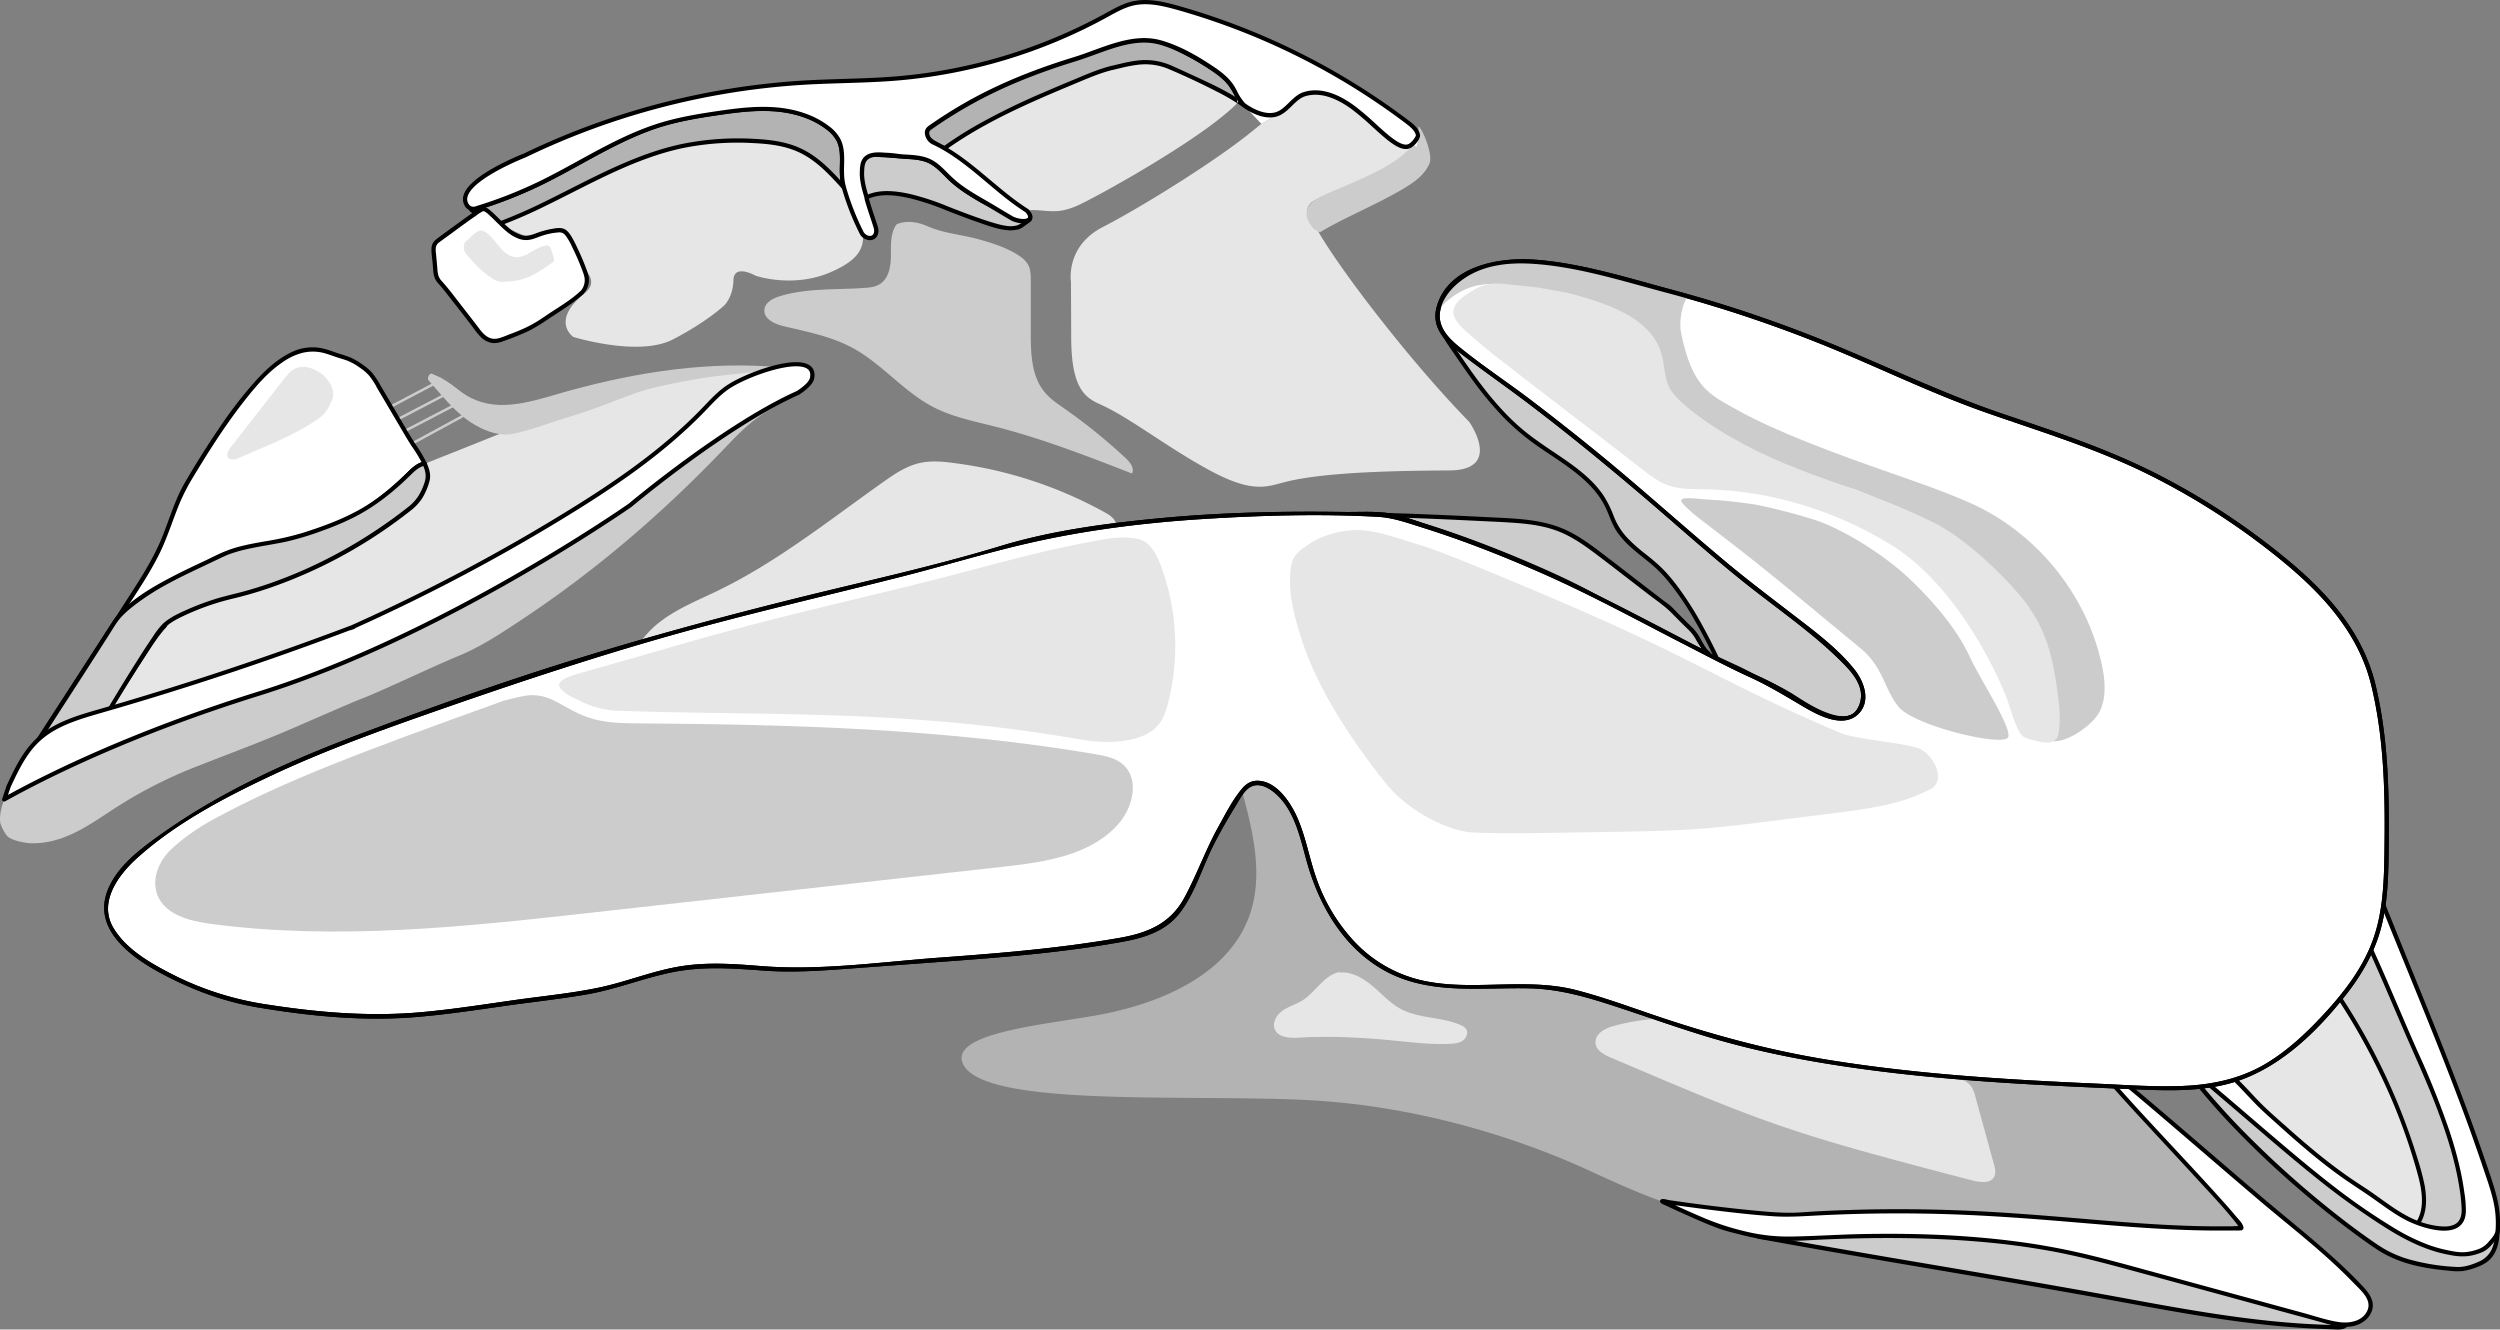 <svg xmlns="http://www.w3.org/2000/svg" viewBox="0 0 1481.37 787.81"><rect x="0" y="0" width="1481.37" height="787.81" fill="#808080" stroke="none"/><defs><style>.cls-1{fill:#e6e6e6;}.cls-2{fill:#ccc;}.cls-3{fill:none;stroke:#ccc;stroke-width:1.5px;}.cls-3,.cls-4{stroke-miterlimit:10;}.cls-4{stroke:#000;}.cls-5{fill:#b3b3b3;}.cls-6{fill:#fff;}</style></defs><g id="레이어_2" data-name="레이어 2"><g id="레이어_4" data-name="레이어 4"><path class="cls-1" d="M1334.32,569.46a210.59,210.59,0,0,0-37.12,56.19c-1.6,3.56-3,8-.74,11.12,1.44,2,4,2.83,6.25,3.73,15,6,25.78,19.08,36.9,30.82A288.13,288.13,0,0,0,1422,731.85c5.72,2.79,12.51,5.41,18.23,2.61,5.33-2.61,7.6-9,8.33-14.88,2-16.34-3.91-32.51-10-47.8q-9.72-24.46-20.3-48.58c-4.78-10.91-9.85-22-18.13-30.57-17.33-17.93-44.49-21.07-69.34-23.16"/><path class="cls-1" d="M52.42,430.24c-.1-.26,50.87-78,50.87-78l126.77-68.83,86.78-34.6s68.48-23.95,70.17-26.19,75.84-5,75.84-5l-24.69,25L332.25,317l-151,77.23-128.84,36"/><path class="cls-2" d="M1303.92,578.35c-8.66,13.12-9,29.84-4.53,44.52,4.86,15.79,15.49,28.88,27.43,40,6.28,5.84,13,11.22,19.72,16.51s13.71,10.72,20.68,15.93c14.08,10.54,28.68,20.54,44.45,28.42,7.49,3.74,15.36,7.34,23.43,9.61,5.63,1.58,13.06,2.51,18-1.37,6.79-5.33,2.89-14.81.75-21.46q-4.17-13-8.92-25.73-9.51-25.51-21.25-50.12t-25.63-48c-4.59-7.74-9.26-15.46-14.29-22.92-2.16-3.2-4.72-6.15-8.53-7.34-4-1.25-8.43-.79-12.52-.48a130,130,0,0,0-49.6,14q-5.71,3-11.12,6.47c-.81.52-.06,1.82.76,1.29a128.73,128.73,0,0,1,47-18.63,124.73,124.73,0,0,1,12.78-1.65c4.07-.31,8.59-.85,12.54.47s6.36,4.92,8.55,8.29q3.59,5.52,7.05,11.12,13.88,22.38,25.75,45.92t21.78,48.21q4.9,12.23,9.26,24.65,2.17,6.21,4.22,12.47c1.32,4,2.93,8.18,3.61,12.41.6,3.77-.15,7.82-3.44,10.13-2.5,1.75-5.7,2.15-8.67,2.07a33.43,33.43,0,0,1-9.49-1.81c-4.1-1.37-8.14-2.93-12.1-4.64-15.62-6.74-30.12-15.79-44-25.63-7-5-13.91-10.22-20.73-15.51-6.57-5.09-13.16-10.18-19.56-15.49-12.46-10.34-24.56-22-32-36.56-6.86-13.41-9.73-29.79-5-44.34a41.86,41.86,0,0,1,4.87-10c.53-.81-.77-1.56-1.3-.76Z"/><line class="cls-3" x1="231.63" y1="240.91" x2="256.98" y2="227.55"/><line class="cls-3" x1="236.48" y1="248.04" x2="263.9" y2="233.73"/><line class="cls-3" x1="240.33" y1="255.16" x2="269.9" y2="239.73"/><line class="cls-3" x1="244.41" y1="262.71" x2="274.29" y2="246.47"/><path class="cls-2" d="M1299.52,619.73,1339,660l39.52,40.3c10.88,11.1,21.75,23.21,35.74,30.46a43.58,43.58,0,0,0,20.39,5.28c3.3,0,7.13-.3,9.69-2.64s2.76-5.78,2.5-8.9c-.35-4.06-1.18-8.12-1.86-12.13q-1.08-6.37-2.32-12.73-2.49-12.82-5.58-25.52-6.19-25.38-14.73-50.1-8.48-24.57-19.23-48.26-2.72-6-5.58-11.94c-1.51-3.13-3-6.36-5.41-9a11.22,11.22,0,0,0-9-3.79c-4.19.24-8.21,2.16-12.08,3.63-15.16,5.75-30.41,12.13-43.08,22.46-11.31,9.22-20.47,22.26-22.79,36.89a44.56,44.56,0,0,0-.42,10.51c.07.95,1.58,1,1.5,0-1.17-14.69,5.56-28.75,15.35-39.37,10.69-11.59,25-19,39.44-25,3.65-1.5,7.32-2.92,11-4.32,3.84-1.45,8-3.5,12.19-3.35,7.73.27,10.93,9.74,13.68,15.55q10.85,22.9,19.56,46.72,8.61,23.55,15.1,47.81t10.78,49.21c.7,4.06,1.52,8.16,1.92,12.27.34,3.44.05,7.35-3.39,9.14-3.12,1.62-7.32,1.43-10.72,1.14a40,40,0,0,1-10.18-2.3c-13.86-5-24.85-16-35-26.28L1348,667l-38.12-38.87-9.27-9.45c-.67-.69-1.73.37-1.06,1.06Z"/><path class="cls-2" d="M1041.9,732.73c69.83,12.83,145.6,24.72,215.42,37.55,42.44,7.8,85.12,15.62,128.26,16.18,1.42,0,3,0,4-1,1.72-1.64.73-4.55-.65-6.49-5.68-8.05-15.47-12-24.85-15-26.49-8.46-54.09-12.82-81.56-17.15-57.58-9.08-115.42-18.19-173.71-18.71a596,596,0,0,0-61.95,2.69"/><path class="cls-4" d="M1041.7,733.45c22.75,4.18,45.52,8.15,68.31,12.06,23.1,4,46.2,7.86,69.3,11.81q34.34,5.86,68.63,12c23.41,4.25,46.79,8.71,70.35,12.1,11.74,1.69,23.53,3.12,35.36,4.14q9,.78,18,1.22,4.59.21,9.18.33c2.36.06,5.06.46,7.37-.11,4.33-1.09,3.25-5.89,1.28-8.65a31.83,31.83,0,0,0-10-8.77c-8.88-5.2-19.38-7.81-29.25-10.43-22.71-6-46-9.65-69.16-13.31-23.8-3.75-47.6-7.49-71.48-10.61s-48.13-5.67-72.32-7a613.16,613.16,0,0,0-72.5.35q-9,.58-17.87,1.44c-1,.09-1,1.59,0,1.5a595.92,595.92,0,0,1,71.2-2.53c23.53.56,47,2.46,70.38,5.11,23.69,2.69,47.28,6.15,70.83,9.8,22.85,3.54,45.8,6.84,68.45,11.5,11.21,2.3,22.35,5,33.29,8.37,9.14,2.8,19,6,25.57,13.38,1.44,1.61,3.91,4.46,3,6.83s-5.38,1.67-7.45,1.62q-8.85-.2-17.68-.76c-11.66-.74-23.29-1.93-34.88-3.42-23.49-3-46.8-7.26-70.09-11.54q-33.16-6.09-66.4-11.76-34-5.85-68-11.58-33.45-5.7-66.87-11.65-8.1-1.46-16.19-2.94c-.94-.17-1.35,1.27-.4,1.45Z"/><path class="cls-5" d="M1011.26,719.54c-23.73-5.07-46.09-15.07-68.12-25.25-50.59-23.4-108.71-38.84-164.4-42.21-69.84-4.23-195.28,4.88-208-21.47-9.35-19.38,54-23.91,83.38-29.8,35.53-7.11,73.83-23.93,86.14-58,9.18-25.4,1.35-53.39-5.76-79.44-.53-1.92-1-4.05-.15-5.84a7.75,7.75,0,0,1,3.82-3.13c18-8.69,39.67-5.7,58,2.2s34.33,20.24,51.28,30.78c73.51,45.69,162.65,44.42,245,70.89,103,33.09,197.94,104.57,275.34,179.86,3.26,3.16,6.6,6.54,8,10.86s.18,9.85-3.88,11.89a13.73,13.73,0,0,1-6.37,1c-57.29-.62-108.19-31-165.38-34.65-13.32-.84-26.67-3.7-40-2.7-23.39,1.77-46.8-1.89-70.23-1-26.34,1-53,1.51-78.76-4"/><path class="cls-1" d="M1003.69,604a132.52,132.52,0,0,0-46.88,3.75c-5.17,1.36-11.22,4.25-11.41,9.58-.21,5.79,6.74,8.35,12.07,10.62,89.93,38.31,102.93,43.31,209.22,71,5.51,1.44,13,3.13,15.16-2.15.88-2.21.26-4.7-.37-7l-11-40a17.55,17.55,0,0,0-2.76-6.46c-2.52-3.16-6.83-4.17-10.79-5q-77.89-16-155.14-34.9"/><path class="cls-6" d="M1241.9,628.73c-6.84.38,6.2-.26,0,0-6,.25,91.53,98.85,86,99-78.47,2.12-143.25-15.88-264-8-16,1-73-7-79-8-1.32-.23,29.28,13.89,37,16,22,6,27,7,51,5.82,46-2.27,92.53-1.9,138,5.73,19.26,3.23,38.13,8.38,57,13.52l109.53,29.9c5.59,1.52,11.46,3.06,17.1,1.77s10.88-6.39,10.18-12.14c-.45-3.62-3-6.57-5.54-9.23-14.44-15.3-26.8-25.6-47.22-42.37C1323.9,697.73,1245.46,628.52,1241.9,628.73Z"/><path class="cls-4" d="M1241.9,628c-.67,0-1.37,0-2,.12s-1.09,1.25-.2,1.47a12.58,12.58,0,0,0,4-.16.76.76,0,0,0,.53-1.28c-.54-.67-2.87-.37-3.21.53-.24.64.24,1.41.53,1.94a51.77,51.77,0,0,0,5.76,7.51c8,9.44,16.39,18.47,24.75,27.53,10.17,11,20.41,21.94,30.56,33,7.44,8.09,15.07,16.11,21.94,24.69a35.15,35.15,0,0,1,2.32,3.13c.15.24.49.88.51.89.22.18,0,.14.07.14-.18,0,.39-.49.4-.46,0-.15-5.71.11-6.58.12q-3.72,0-7.44,0-7.48,0-15-.24c-19.7-.57-39.36-2.13-59-3.77-21.38-1.79-42.75-3.62-64.18-4.77-25.59-1.36-51.23-1.76-76.86-1q-10.9.3-21.8.87c-5.45.28-10.92.86-16.38.86-7.62,0-15.26-.74-22.84-1.47-16.28-1.59-32.52-3.64-48.71-6-1.18-.18-3.16-.88-4.35-.6a.77.77,0,0,0-.55.73c-.08,1,2.81,1.92,3.44,2.23,3.05,1.46,6.12,2.86,9.21,4.25,7.15,3.23,14.35,6.49,21.73,9.18,4.24,1.54,8.69,2.57,13.06,3.68a124.46,124.46,0,0,0,13.92,2.86c11.39,1.54,23,.54,34.38,0,30.27-1.3,60.64-1.37,90.86,1.11a447.67,447.67,0,0,1,45.58,5.92c14.93,2.79,29.64,6.63,44.29,10.6q44.63,12.1,89.22,24.35l22.55,6.15c6.64,1.82,13.7,4.37,20.69,3.39,5-.69,10-3.81,11.79-8.69,2.09-5.56-1.55-10.36-5.18-14.23-15.71-16.74-33.61-31-51.21-45.68-12.53-10.45-24.89-21.12-37.27-31.75-13.75-11.81-27.49-23.64-41.34-35.33-5.32-4.49-10.66-9-16.06-13.35a123.22,123.22,0,0,0-9.81-7.53,4.28,4.28,0,0,0-2.06-.95.75.75,0,0,0,0,1.5c-.08,0,.16,0,.44.22.45.26.88.53,1.3.82,1.42,1,2.78,2,4.13,3.07,4.51,3.5,8.9,7.15,13.28,10.8,12.92,10.77,25.67,21.74,38.44,32.69,13,11.16,26,22.34,39,33.41,14.9,12.63,30.33,24.64,44.68,37.9q6.15,5.68,12,11.71c4.13,4.25,10.85,9.83,8.09,16.48s-10.78,8.25-17.29,7.32c-7.34-1.06-14.58-3.6-21.72-5.55l-86.58-23.63c-14.21-3.88-28.4-7.87-42.73-11.26a401.68,401.68,0,0,0-42.71-7.65c-29.26-3.68-58.8-4.63-88.27-4.09-14.14.26-28.27,1.25-42.41,1.48a107.68,107.68,0,0,1-27.93-3.15,152.4,152.4,0,0,1-22.88-7.34q-10.74-4.5-21.29-9.49c-1-.46-2-.93-2.94-1.42a4.57,4.57,0,0,0-.88-.45c-.64-.13,0-.49-.06.38l-.55.72c-.47.11.15.07.43.12l1.11.18,3.15.46q4.65.66,9.31,1.29,12.77,1.72,25.57,3.2c8.85,1,17.72,1.95,26.61,2.51s17.87-.1,26.9-.56q40.06-2,80.18-.56c22.12.81,44.19,2.43,66.25,4.27,19.86,1.65,39.72,3.45,59.62,4.46,9.76.5,19.53.81,29.31.83,2.48,0,5,0,7.43,0l3.48-.05a17.22,17.22,0,0,0,3.52-.09c.83-.2,1.06-.72.84-1.53-.59-2.18-2.93-4.36-4.31-6-3.11-3.76-6.36-7.4-9.62-11-9.37-10.43-18.95-20.67-28.49-30.94-9.73-10.47-19.48-20.92-29-31.56-5.2-5.8-10.56-11.74-14.86-18.11-.26-.39.14-.21-.14,0-.59.35-.29.26.27.24a2.64,2.64,0,0,0,.69,0c.43-.2.38.47-.19-.23l.53-1.28c-.61.07-1.24.08-1.85.11l-1.18.05c-.14,0-.88,0-.53.06l-.2,1.47c.67-.08,1.37-.09,2-.12C1242.86,629.42,1242.87,627.92,1241.9,628Z"/><path class="cls-2" d="M1030.4,396.23l-13-6c-8.67-18.05-22.35-43.78-37.73-56.6-8.28-6.9-17.65-13.2-22.6-22.77-1.67-3.23-2.76-6.73-4.28-10-9.08-19.76-31.08-29.35-48.19-42.78-18.22-14.3-31.52-33.8-44.52-53a64.54,64.54,0,0,1-5-8.27c5.3,6.84,12.51,12,19.56,17.07Q925.42,250.33,973,291c22.8,19.49,45,39.69,68.67,58.15,17.92,14,36.72,27,52.6,43.27,4.2,4.3,8.3,9,10,14.78s.36,12.82-4.6,16.21c-4.57,3.13-10.74,2.37-16,.62-8-2.68-15.17-7.32-22.25-11.92-10.4-6.75-14.62-6.14-25-12.89Z"/><path class="cls-4" d="M1030.78,395.58l-12-5.55a3.73,3.73,0,0,1-.81-.37c-.23-.19-.27-.56-.5-1q-1.38-2.86-2.81-5.71-3.09-6.17-6.43-12.22a192.93,192.93,0,0,0-15.32-23.91,97.47,97.47,0,0,0-8.52-9.86,126.34,126.34,0,0,0-10.12-8.64,95,95,0,0,1-10.71-9.63,40.48,40.48,0,0,1-7.78-12.57,63,63,0,0,0-6.26-12.54,59.81,59.81,0,0,0-8.17-9.45c-6.34-6-13.63-10.92-20.87-15.78-7.71-5.17-15.36-10.38-22.23-16.66-15.23-13.93-27-31.25-38.41-48.31a58.34,58.34,0,0,1-4.11-6.94l-1.18.91c4.16,5.31,9.38,9.61,14.78,13.6,5.86,4.35,11.84,8.55,17.73,12.88q18.06,13.26,35.73,27.09c23.5,18.39,46.29,37.6,68.8,57.18,11.31,9.85,22.62,19.7,34.19,29.25,11.09,9.16,22.53,17.85,34,26.58,11.25,8.6,22.38,17.43,32.42,27.44,4.69,4.69,9.71,9.82,11.5,16.4,1.45,5.32.29,12.11-4.67,15.25-5.58,3.53-12.87,1.37-18.47-.94-6.64-2.73-12.68-6.7-18.69-10.57a105.82,105.82,0,0,0-15.17-7.59c-4.29-1.88-8.14-4.45-12.31-6.54l-3.55-1.77c-.86-.43-1.62.86-.76,1.29l3.76,1.88c1.74.87,3.33,1.85,5,2.83,4.8,2.83,10,4.65,15,7.08,6.31,3.06,11.92,7.36,18,10.79,5.66,3.18,12,6.23,18.51,6.79,5.84.49,11.52-1.82,14-7.38,2.35-5.29,1.47-11.26-1.16-16.26-3.1-5.87-8.16-10.63-12.9-15.17-5.25-5-10.76-9.76-16.4-14.33-11.37-9.21-23.23-17.78-34.71-26.85-12-9.45-23.56-19.33-35.09-29.3-23.12-20-46.17-40.05-70.09-59.11q-17.68-14.08-35.8-27.64-9.2-6.88-18.52-13.63c-5.84-4.23-11.87-8.27-17.25-13.09a56.8,56.8,0,0,1-6.82-7.22c-.55-.71-1.52.2-1.17.91,2.35,4.83,5.62,9.2,8.65,13.63s5.89,8.57,8.94,12.78A213.73,213.73,0,0,0,891.33,247a144.15,144.15,0,0,0,22.18,18.39c7.31,5,14.85,9.71,21.72,15.31s12.81,11.9,16.6,19.79c2.23,4.65,3.63,9.62,6.51,14a53.14,53.14,0,0,0,9.3,10.23c3.62,3.2,7.47,6.11,11.19,9.19a75.92,75.92,0,0,1,9.06,9.05A157.62,157.62,0,0,1,1004,366.23c2.39,4.09,4.66,8.25,6.85,12.45,2,3.84,3.79,7.8,5.81,11.62.34.65.82.76,1.46,1.06l3.12,1.44,7.36,3.39,1.47.68C1030.89,397.27,1031.66,396,1030.78,395.58Z"/><path class="cls-1" d="M372.51,401.39c-.11-13,8.17-24.87,18.46-32.83s22.57-12.83,34.28-18.5c35.29-17.09,66.18-41.85,98.18-64.5,6.59-4.66,13.45-9.34,21.32-11.15,6.49-1.5,13.26-1,19.87-.12a250.27,250.27,0,0,1,90.16,29.39c2.44,1.35,5,2.93,6.07,5.51,2.41,6-4.62,11.22-10.54,13.76-86.87,37.26-182.1,50.29-271.62,80.66Z"/><path class="cls-2" d="M1474.4,723.23c-2.84,5.81-6.15,8.91-12.58,9.76s-12.92-.53-19.17-2.22c-32.49-8.73-54.25-25-78.25-48.55-5.22-5.12-65.85-50.44-72.5-53.49,36,49,90.26,92.51,116.9,110.34,13.79,9.23,29.88,11.7,46.44,12.93,4.82.35,10.81-1.66,15.16-3.77,10.22-5,9.88-17.94,9-27Z"/><path class="cls-4" d="M1473.75,722.85c-1.89,3.81-4.42,7.21-8.59,8.62-5.47,1.84-11.72,1-17.23-.17a141.07,141.07,0,0,1-29.44-10c-17.72-8.25-33.16-20.26-47.33-33.58-3.43-3.23-6.68-6.53-10.36-9.47s-7.71-6.05-11.6-9q-16-12.21-32.25-24.06c-4.79-3.49-9.59-7-14.44-10.36-3-2.1-6-4.25-9.12-6.09a9.93,9.93,0,0,0-1.11-.6c-.6-.28-1.52.35-1,1a404.31,404.31,0,0,0,37.47,43.52c12.7,12.92,26.08,25.18,40,36.83,11,9.18,22.21,18,33.9,26.26,2.46,1.73,4.93,3.47,7.48,5.07a66.24,66.24,0,0,0,12.83,6.12c9.14,3.26,18.81,4.68,28.44,5.53a37.22,37.22,0,0,0,7,.26,31.17,31.17,0,0,0,6.68-1.48c3.74-1.22,7.65-2.78,10.37-5.73,4.74-5.14,5.39-12.69,5.12-19.35-.06-1.64-.19-3.27-.35-4.9,0-.43-.45-.93-1-.73l-5,2c-.88.36-.5,1.81.4,1.45l5-2-.95-.72c.63,6.58,1,14-2.14,20a15.48,15.48,0,0,1-7.87,6.94c-4.15,1.85-8.82,3.31-13.4,3a125.29,125.29,0,0,1-28.54-4.67,67.92,67.92,0,0,1-13.09-5.46,99.31,99.31,0,0,1-8.44-5.43c-11.21-7.78-22-16.17-32.51-24.87q-20.07-16.62-38.61-35a424.06,424.06,0,0,1-37.37-42c-1.39-1.82-2.77-3.66-4.13-5.5l-1,1a54.86,54.86,0,0,1,7.63,4.88c4.63,3.19,9.19,6.47,13.74,9.77q16.59,12,32.9,24.45c4.24,3.22,8.47,6.46,12.65,9.77,3.18,2.52,6.06,5.16,9,8,14.18,13.6,29.54,26.12,47.23,34.87a150.35,150.35,0,0,0,28.24,10.53c5.83,1.55,11.91,2.82,18,2.22,4.15-.4,8-1.8,10.82-5a24,24,0,0,0,3.35-5.24C1475.48,722.74,1474.18,722,1473.75,722.85Z"/><path class="cls-2" d="M1380.35,582.5A373.08,373.08,0,0,1,1433.42,694c3.11,10.93,5.32,23.92-2,32.61,7.48,9.9,24.6,7.31,32-2.68s6.73-24,2.51-35.65c-5.1-14.11-14.76-26.36-18.77-40.82-2.6-9.39-2.71-19.39-5.83-28.62-3.61-10.68-11-19.63-15.76-29.85-6.78-14.61-8.54-32.34-20.32-43.32q-11.74,19.26-24.28,38"/><path class="cls-4" d="M1379.71,582.88a374,374,0,0,1,31.75,54.75,345.92,345.92,0,0,1,21.84,58.78c2.53,9.55,4.43,21.4-2.42,29.67a.76.76,0,0,0-.11.9c7.66,9.92,23.38,7.79,31.43-.49,5-5.15,7.24-12.52,7.54-19.56.33-7.76-1.57-15.41-4.56-22.53-3.23-7.7-7.56-14.86-11.31-22.3a88.64,88.64,0,0,1-5.07-11.77,80.32,80.32,0,0,1-3-13.07c-.71-4.44-1.29-8.89-2.3-13.27a55.89,55.89,0,0,0-4.3-12.1c-3.72-7.61-8.75-14.5-12.46-22.11-6.45-13.23-8.09-28.85-17.36-40.66a36.09,36.09,0,0,0-3.64-4,.76.76,0,0,0-1.18.16q-11.74,19.25-24.28,38c-.54.81.76,1.56,1.3.76q12.53-18.74,24.28-38l-1.18.15c10.58,10,13,25.08,18.07,38.09,2.85,7.37,7,14,11,20.76a87.36,87.36,0,0,1,5.68,11,59.82,59.82,0,0,1,3.42,12.24c1.53,8.4,2.31,16.86,5.36,24.89,2.82,7.43,6.8,14.32,10.5,21.32,7,13.18,13.51,29.39,7,44.1A22.26,22.26,0,0,1,1452,731c-5.47,1.75-11.85,1.61-16.71-1.7a14.44,14.44,0,0,1-3.23-3.06l-.11.91c5.91-7.15,5.78-16.77,4.11-25.43a139.36,139.36,0,0,0-3.81-14.33q-2.4-7.89-5.16-15.68a375.34,375.34,0,0,0-26.62-58.62q-9-15.95-19.47-31c-.55-.79-1.85,0-1.29.76Z"/><path class="cls-6" d="M1405.18,518.52c22.24,57.25,48.24,116,67.72,174.21,4.51,13.48,8.11,22.82,7,37-.2,2.54-5.41,8.33-7.43,9.9s-9.59,4-14.07,3.6c-22.68-1.88-40.09-13.84-59-26.57C1364,692.75,1313.34,644,1278.9,618.73c19-13,52.23,29.12,62,38,19.54,17.74,35.81,32.71,58,47,16,10.28,26.89,21.66,45.76,24,4.84.6,10.58.26,13.42-3.71,1.91-2.66,1.92-6.2,1.69-9.47-2.07-29.42-15.83-62.91-27.87-89.83s-21-50-35-79c-4.41-9.14,1.62-18.68,7.46-27"/><path class="cls-4" d="M1404.46,518.72c6.49,16.71,13.21,33.33,20,49.93,6.83,16.78,13.68,33.55,20.37,50.38s13.09,33.44,19.19,50.33c3,8.41,5.94,16.87,8.79,25.34,2.45,7.27,5,14.59,6.07,22.23a59.61,59.61,0,0,1,.36,12.09c-.17,2.63-2.33,5-4,6.84a14.84,14.84,0,0,1-5.37,4.33,29.64,29.64,0,0,1-9.3,2.28c-3.69.25-7.58-.56-11.17-1.33a80.06,80.06,0,0,1-10.85-3.13,119.48,119.48,0,0,1-20.71-10.26,379,379,0,0,1-34.06-23.41c-11.21-8.61-22.07-17.67-32.85-26.81-11.27-9.56-22.45-19.24-33.71-28.82-10.21-8.68-20.48-17.31-31.1-25.5-2.25-1.74-4.51-3.45-6.8-5.13v1.29c7.73-5.2,17.31-.74,24.24,3.72,9.1,5.85,17,13.59,24.45,21.34,3,3.16,6,6.39,9.09,9.55,3.91,4,8.19,7.72,12.36,11.48,12.17,11,24.57,21.77,37.92,31.32,6.7,4.79,13.7,9.13,20.4,13.91,6,4.26,11.9,8.66,18.44,12,9.16,4.7,33.58,12.8,34.42-4.56a64.81,64.81,0,0,0-.91-11.55c-.53-4-1.24-8-2.08-11.93a230.42,230.42,0,0,0-6.75-24.45,495.56,495.56,0,0,0-18.4-46.07c-6.76-15.13-13.13-30.43-19.75-45.62-3.47-7.95-7-15.87-10.68-23.73-1-2.11-2-4.22-3-6.33a29.64,29.64,0,0,1-2.61-6.37c-.88-4.15.25-8.42,2-12.19a70.52,70.52,0,0,1,6.57-10.76c.55-.79-.75-1.54-1.3-.75-4.46,6.33-9.73,13.9-9,22.06.38,4.27,2.73,8,4.52,11.85q2.85,6,5.61,12.13c6.82,15.05,13.2,30.3,19.76,45.46s13.63,30.4,19.57,46,11.13,31.68,13.68,48.22a101.61,101.61,0,0,1,1.27,12.07c.13,3.83-.63,7.79-4.31,9.73-3,1.61-6.81,1.52-10.13,1.11a51.28,51.28,0,0,1-11.32-2.76c-6.9-2.53-13.1-6.53-19.07-10.73-3.1-2.17-6.15-4.4-9.25-6.56-3.39-2.37-6.89-4.57-10.33-6.88-13.68-9.2-26.37-19.72-38.67-30.68-5.34-4.76-10.84-9.45-15.94-14.47-2.76-2.72-5.38-5.59-8-8.4-7.34-7.72-14.89-15.37-23.46-21.73-6.82-5.06-15.9-10.79-24.82-8.94a14.86,14.86,0,0,0-5.24,2.24.76.76,0,0,0,0,1.29c10.56,7.77,20.67,16.13,30.7,24.56,11.43,9.62,22.72,19.41,34.08,29.11,11.07,9.45,22.19,18.84,33.62,27.86,10.65,8.41,21.66,16.26,33,23.67,12.93,8.42,26.7,16,42.1,18.61a33.66,33.66,0,0,0,10.35.59,32,32,0,0,0,8.77-2.54,16.38,16.38,0,0,0,5.2-4.43c1.59-1.82,3.67-4.09,4.2-6.53a26.3,26.3,0,0,0,.28-5.54q0-3-.28-5.89a69.31,69.31,0,0,0-2.06-11c-2.16-8.1-5.08-16-7.81-24-5.93-17.21-12.32-34.27-18.94-51.23-6.66-17.11-13.56-34.13-20.48-51.14s-13.83-33.93-20.57-51q-2.42-6.12-4.8-12.26c-.35-.89-1.8-.5-1.45.4Z"/><path class="cls-2" d="M549.74,134.11c9.71,4.28,20.66,4.95,30.87,7.87,8.08,2.31,16.23,4.87,23.21,9.55a16,16,0,0,1,5.39,5.33c1.53,2.82,1.57,6.19,1.57,9.4l0,30.9c0,12.32.36,25.74,8.23,35.21,3.3,4,7.65,6.89,11.88,9.85a331.46,331.46,0,0,1,36.23,29.36c2.56,2.39,5.29,5.93,3.63,9-26.72-10.4-53.52-20.82-81.32-27.86-12.43-3.15-25.21-5.68-36.59-11.61-17.48-9.11-30.24-25.52-47.57-34.91-12.6-6.84-26.93-9.6-40.88-12.91-5.32-1.27-11.88-4.24-11.46-9.7.33-4.31,5-6.8,9.12-8.06,16.09-4.93,33.31-3.73,50.1-4.91,3.16-.22,6.45-.57,9.14-2.24,5.41-3.34,6.59-10.63,6.62-17s-.4-13.29,3.35-18.42C531.23,133,538.17,129,549.74,134.11Z"/><path class="cls-2" d="M1012.4,387.23c-3.76-2.74-6.6-10.83-10-14-1.81-1.7-11.32-11.18-13-13-16.61-12.7-22.51-17.37-39.12-30.07-8.37-6.4-16.89-12.88-26.72-16.67-10.91-4.21-22.82-4.87-34.5-5.48-21.88-1.13-44-2.18-66.2-2.84,34.2,9.24,67.25,21.92,100.54,37.06C950,354.31,980.73,375.32,1012.4,387.23Z"/><path class="cls-4" d="M1012.78,386.58c-2.29-1.74-3.72-4.59-5.13-7a30.26,30.26,0,0,0-4.72-6.85q-4.59-4.47-9.09-9c-1.27-1.28-2.49-2.64-3.81-3.89a53.39,53.39,0,0,0-4.37-3.37l-4.35-3.35q-7.51-5.76-15-11.56-8.59-6.63-17.23-13.22c-6.25-4.77-12.61-9.48-19.66-13-14.7-7.39-31.38-7.55-47.47-8.37-17.53-.89-35.07-1.7-52.62-2.28l-6.46-.2a.75.75,0,0,0-.2,1.47,621,621,0,0,1,79.52,27.83c12.14,5.13,24.21,10.45,35.87,16.59,11.33,6,22.43,12.37,33.68,18.48,13.13,7.11,26.49,13.88,40.47,19.16.91.34,1.3-1.11.4-1.45-24.72-9.32-47.27-23.28-70.47-35.72-11.47-6.15-23.26-11.53-35.2-16.66-12.8-5.49-25.74-10.66-38.83-15.4-14.82-5.36-29.83-10.16-45-14.28l-.2,1.48c17.41.52,34.81,1.27,52.2,2.13,8.37.42,16.75.71,25.09,1.41,8.18.69,16.39,2,24,5.08,7.31,2.95,13.9,7.42,20.2,12.1,6,4.48,12,9.1,17.92,13.69q7.31,5.61,14.6,11.25c4.73,3.64,9.8,7,14,11.27q4.88,5,9.85,9.82a25.44,25.44,0,0,1,4,4.93,86.88,86.88,0,0,0,4.8,7.75,12.77,12.77,0,0,0,2.46,2.52C1012.79,388.46,1013.54,387.15,1012.78,386.58Z"/><path class="cls-6" d="M1405.42,402.41c-7.59-28.59-27.47-50.32-49.73-68.87a421.83,421.83,0,0,0-117.35-69.11c-24.54-9.51-49.93-16.71-74.55-26-24.85-9.4-48.83-20.93-73.33-31.22A786.9,786.9,0,0,0,967.2,167c-30.85-7.31-78.18-23.8-105.21.7-6.19,5.61-11.1,13.59-10.12,21.88a23,23,0,0,0,2.2,7.19c5.3,6.84,12.51,12,19.56,17.07Q924.42,250.33,972,291c22.8,19.49,45,39.69,68.67,58.15,17.92,14,36.72,27,52.6,43.27,4.2,4.3,8.3,9,10,14.78s.36,12.82-4.6,16.21c-4.57,3.13-10.74,2.37-16,.62-8-2.68-15.17-7.32-22.25-11.92-10.4-6.75-12-6.89-25-12.89-5.14-2.38-15-7-24-12-28-14-62.41-32.92-89-45-33.29-15.14-66.34-27.82-100.54-37.06-75.21-2.25-151.5-.08-223.46,18.06-2.53.63-10,3-10,3-90,24-83.93,20.72-169,43-42,11-75.89,23-87.4,26-12.92,3.34-25.52,7.82-38.09,12.29-71.13,25.31-143.45,47.24-204,92.33-13.34,9.93-27.12,22.89-27.38,39.52C62.31,553,81.39,567.7,93.4,574.23c35,19,49,21,103,27,40.35,4.48,81.59-3.89,121.84-9.16,18.93-2.48,38.09-4.59,56-10.72s36-9.84,55.11-9.21c9.48.31,18.91,1.57,28.39,2.06,14.61.76,29.24-.32,43.83-1.39l59.07-4.37c16.58-1.22,33.16-2.45,49.7-4.16q25.57-2.65,51-6.87c11.08-1.84,22.68-4.16,31.26-11.42s12.76-18.22,17.2-28.51a303.76,303.76,0,0,1,25-46.29c1.65-2.52,3.46-5.11,6.17-6.42,4.57-2.2,10.09,0,14.08,3.17,14.17,11.14,16.92,31,22.24,48.22,7.65,24.72,23.53,47.81,46.67,59.4,35.88,18,75.68,2.18,112.13,12.87,37,10.88,72.27,25.58,110.37,33.8,73,15.73,147.69,19,222,22.11,20.34.84,41.28,1,60.33-6.12,18.43-6.93,33.73-20.27,47.26-34.59,13.14-13.9,25.25-29.36,31.53-47.43,6.09-17.54,6.35-36.5,6.55-55.07C1414.49,467.92,1414,434.73,1405.42,402.41Z"/><path class="cls-4" d="M1406.15,402.21c-7.72-27.77-26.7-49.56-48.31-67.84a419.33,419.33,0,0,0-78.28-52.19c-29.73-15.36-61.16-25.71-92.77-36.4-33.71-11.41-65.67-26.65-98.48-40.3a784.53,784.53,0,0,0-98.7-33.58c-26-7-53.29-15.57-80.25-17.55-20.76-1.52-50.32,3.53-57.4,26.94-3.85,12.74,4.95,20.9,14.27,28.06,13.76,10.57,28.08,20.44,41.88,31,28.42,21.69,55.84,44.57,82.8,68,13.58,11.82,27.16,23.64,41.17,34.94,13.11,10.56,26.81,20.36,39.87,31,6,4.86,11.82,9.89,17.34,15.25,6.94,6.75,16.25,15.76,13.46,26.49-5.81,22.26-38-2.49-48.09-8.37s-21.06-9.9-31.42-15.06c-14-7-27.87-14.34-41.77-21.57-28.7-14.93-57.42-29.56-87.38-41.86-15.7-6.44-31.62-12.35-47.78-17.53-7.68-2.47-16.25-6.12-24.25-7.18-8.4-1.11-17.41-.48-25.88-.6-35.48-.52-71,.22-106.39,3.48-32.33,3-65.66,7.23-96.8,16.7-40.82,12.41-82.77,21.39-124.15,31.74-52.08,13-104,27.35-155,44.07-31.56,10.34-63,21.65-94.11,33.22-29.52,11-58.72,23.06-86.37,38.21a376.1,376.1,0,0,0-41.89,26.51c-10.64,7.82-21.84,16.88-27,29.42-9.63,23.2,13.84,39.83,31.86,49.42,18.35,9.76,37,16.6,57.56,20,30.37,5,61.09,8.06,91.84,5.58,17.47-1.42,34.82-4,52.16-6.5,16.73-2.41,33.59-4.16,50.24-7.08,17.07-3,33.05-9.57,50-13,18.4-3.7,36-2.34,54.57-1,17.71,1.3,35.36-.06,53-1.36l55-4.07c35.11-2.59,70.35-5.39,105-11.78,12.72-2.34,25-6.28,33.1-16.95,9.09-11.92,13.4-27.48,20.21-40.74q5.73-11.16,12.36-21.82c2.08-3.35,4.3-7.8,7.24-10.5,6.19-5.68,13.87-1.16,18.76,3.58,10.43,10.12,13.54,25.35,17.28,38.82,7,25.26,20.56,49.53,43.57,63.45,27,16.34,58.32,11.16,88.27,11.89,17.89.44,34.08,5.23,51,10.76,16.65,5.46,33.17,11.32,49.89,16.55,33,10.34,67,16.65,101.28,21.15,36.06,4.74,72.35,7.32,108.65,9.19q26.82,1.38,53.64,2.4c16.28.61,32.91.72,48.81-3.35,29-7.44,52.52-30.28,70.44-53.34,9.08-11.69,16.48-24.64,20.25-39,4.13-15.74,4.31-32.18,4.48-48.34.35-33.22-.36-66.58-8.73-98.92a.75.75,0,0,0-1.45.4c8.85,34.16,9.15,69.53,8.61,104.59-.27,17.18-1.11,34.72-7.24,51-5.91,15.69-16.2,29.3-27.42,41.58-10.66,11.67-22.33,22.86-36,31-15.23,9-32.13,12.51-49.66,13.17-16.89.64-33.9-.64-50.78-1.39-17.51-.77-35-1.64-52.51-2.76-36.2-2.32-72.37-5.71-108.17-11.6-34.25-5.64-67.1-14.6-100-25.69-15.73-5.31-31.46-11.15-47.54-15.33-14.29-3.72-29.11-3.69-43.77-3.36-16.1.36-32.44,1.12-48.26-2.53A79.6,79.6,0,0,1,801.9,558a106.35,106.35,0,0,1-22.63-38.18c-4.2-12.13-6.23-25-11.73-36.68-4-8.39-11.71-19.65-22.1-20-4-.13-6.74,1.71-9.21,4.65-5.49,6.54-9.66,14.84-13.79,22.27-7.64,13.75-12.84,28.65-20.35,42.39-8.48,15.5-22.25,20.94-38.88,23.83-34.82,6.06-70,9-105.21,11.56s-71.4,7.9-106.68,5.13c-16.08-1.27-31.68-2.49-47.71.07-16.66,2.66-32.18,9.23-48.64,12.66s-33.2,5-49.8,7.36c-18.08,2.57-36.13,5.41-54.32,7.1-31.9,3-63.45.22-95-4.8a182.57,182.57,0,0,1-57.26-19.27c-11.81-6.21-24.55-14-31.66-25.74-9.34-15.33,2.22-31.62,13.66-42,23.13-21,52.68-36.47,80.79-49.64,29.24-13.7,59.6-24.81,90-35.52C304,404.72,356.93,387,410.73,372.32c41.12-11.19,82.63-20.78,123.92-31.27,24.64-6.26,49-13.76,73.79-19.48,34.26-7.91,69.24-12.31,104.3-14.52,34.42-2.16,69.54-3.22,104-1.28,8.77.49,17.22,3.53,25.57,6.15s16.86,5.5,25.2,8.53c16.84,6.13,33.42,13,49.77,20.28,27.92,12.5,54.77,27.22,82,41.17,12.59,6.46,25.08,13.09,38,19,11.19,5.11,21.06,11.2,31.64,17.42,8.31,4.89,23,12.89,31.74,4.54,7.69-7.34,3.37-18.88-2.22-25.89-9.89-12.39-23.4-22.41-35.87-32-13.19-10.17-26.48-20.17-39.29-30.83-26.28-21.89-51.58-44.9-78.11-66.5q-18.87-15.37-38.25-30.11c-13.93-10.6-28.7-20.29-42.27-31.34-7.05-5.74-13.65-12.57-11.68-22.47,1.72-8.61,8.7-15.64,15.89-20.14,11.48-7.18,25.43-8.58,38.68-7.8,26.64,1.55,53.6,10.16,79.29,17A787.76,787.76,0,0,1,1083.21,205c31.68,12.94,62.39,28.07,94.75,39.35,32.69,11.4,65.59,21.42,96.64,37a419.65,419.65,0,0,1,80.56,52.74c22,18.42,41.69,40.28,49.54,68.54A.75.75,0,0,0,1406.15,402.21Z"/><path class="cls-2" d="M910.9,171.73c24.72,3,48.15,17.46,63.74,36.87,13.8,17.18,19.63,40.44,36.24,54.93,22.29,19.43,55.65,16.63,84,25.14,27.92,8.38,51.25,28.26,69,51.42s30.4,49.67,43.14,75.89c3.33,6.84-.21,20.18,7,22.75,8.93,3.19,26.64-9.15,30.49-17.82s2.81-18.69.74-27.94c-9.31-41.59-39.28-78-78.29-95.15-16.44-7.22-34-13.14-50.94-19.09-26.11-9.18-62.88-22.44-87-36-16-9-26.38-12.93-33-46-1-5,0-17,5-22-4-1-29.72-6.77-33.7-7.71-30.85-7.31-78.18-23.8-105.21.7-3,2.75-8.21,12.35-10.09,16C872.9,160.73,892.59,169.53,910.9,171.73Z"/><path class="cls-4" d="M1406.15,402.21c-7.72-27.77-26.7-49.56-48.31-67.84a419.33,419.33,0,0,0-78.28-52.19c-29.73-15.36-61.16-25.71-92.77-36.4-33.71-11.41-65.67-26.65-98.48-40.3a784.53,784.53,0,0,0-98.7-33.58c-26-7-53.29-15.57-80.25-17.55-20.76-1.52-50.32,3.53-57.4,26.94-3.85,12.74,4.95,20.9,14.27,28.06,13.76,10.57,28.08,20.44,41.88,31,28.42,21.69,55.84,44.57,82.8,68,13.58,11.82,27.16,23.64,41.17,34.94,13.11,10.56,26.81,20.36,39.87,31,6,4.86,11.82,9.89,17.34,15.25,6.94,6.75,16.25,15.76,13.46,26.49-5.81,22.26-38-2.49-48.09-8.37s-21.06-9.9-31.42-15.06c-14-7-27.87-14.34-41.77-21.57-28.7-14.93-57.42-29.56-87.38-41.86-15.7-6.44-31.62-12.35-47.78-17.53-7.68-2.47-16.25-6.12-24.25-7.18-8.4-1.11-17.41-.48-25.88-.6-35.48-.52-71,.22-106.39,3.48-32.33,3-65.66,7.23-96.8,16.7-40.82,12.41-82.77,21.39-124.15,31.74-52.08,13-104,27.35-155,44.07-31.56,10.34-63,21.65-94.11,33.22-29.52,11-58.72,23.06-86.37,38.21a376.1,376.1,0,0,0-41.89,26.51c-10.64,7.82-21.84,16.88-27,29.42-9.63,23.2,13.84,39.83,31.86,49.42,18.35,9.76,37,16.6,57.56,20,30.37,5,61.09,8.06,91.84,5.58,17.47-1.42,34.82-4,52.16-6.5,16.73-2.41,33.59-4.16,50.24-7.08,17.07-3,33.05-9.57,50-13,18.4-3.7,36-2.34,54.57-1,17.71,1.3,35.36-.06,53-1.36l55-4.07c35.11-2.59,70.35-5.39,105-11.78,12.72-2.34,25-6.28,33.1-16.95,9.09-11.92,13.4-27.48,20.21-40.74q5.73-11.16,12.36-21.82c2.08-3.35,4.3-7.8,7.24-10.5,6.19-5.68,13.87-1.16,18.76,3.58,10.43,10.12,13.54,25.35,17.28,38.82,7,25.26,20.56,49.53,43.57,63.45,27,16.34,58.32,11.16,88.27,11.89,17.89.44,34.08,5.23,51,10.76,16.65,5.46,33.17,11.32,49.89,16.55,33,10.34,67,16.65,101.28,21.15,36.06,4.74,72.35,7.32,108.65,9.19q26.82,1.38,53.64,2.4c16.28.61,32.91.72,48.81-3.35,29-7.44,52.52-30.28,70.44-53.34,9.08-11.69,16.48-24.64,20.25-39,4.13-15.74,4.31-32.18,4.48-48.34.35-33.22-.36-66.58-8.73-98.92a.75.75,0,0,0-1.45.4c8.85,34.16,9.15,69.53,8.61,104.59-.27,17.18-1.11,34.72-7.24,51-5.91,15.69-16.2,29.3-27.42,41.58-10.66,11.67-22.33,22.86-36,31-15.23,9-32.13,12.51-49.66,13.17-16.89.64-33.9-.64-50.78-1.39-17.51-.77-35-1.64-52.51-2.76-36.2-2.32-72.37-5.71-108.17-11.6-34.25-5.64-67.1-14.6-100-25.69-15.73-5.31-31.46-11.15-47.54-15.33-14.29-3.72-29.11-3.69-43.77-3.36-16.1.36-32.44,1.12-48.26-2.53A79.6,79.6,0,0,1,801.9,558a106.35,106.35,0,0,1-22.63-38.18c-4.2-12.13-6.23-25-11.73-36.68-4-8.39-11.71-19.65-22.1-20-4-.13-6.74,1.71-9.21,4.65-5.49,6.54-9.66,14.84-13.79,22.27-7.64,13.75-12.84,28.65-20.35,42.39-8.48,15.5-22.25,20.94-38.88,23.83-34.82,6.06-70,9-105.21,11.56s-71.4,7.9-106.68,5.13c-16.08-1.27-31.68-2.49-47.71.07-16.66,2.66-32.18,9.23-48.64,12.66s-33.2,5-49.8,7.36c-18.08,2.57-36.13,5.41-54.32,7.1-31.9,3-63.45.22-95-4.8a182.57,182.57,0,0,1-57.26-19.27c-11.81-6.21-24.55-14-31.66-25.74-9.34-15.33,2.22-31.62,13.66-42,23.13-21,52.68-36.47,80.79-49.64,29.24-13.7,59.6-24.81,90-35.52C304,404.72,356.93,387,410.73,372.32c41.12-11.19,82.63-20.78,123.92-31.27,24.64-6.26,49-13.76,73.79-19.48,34.26-7.91,69.24-12.31,104.3-14.52,34.42-2.16,69.54-3.22,104-1.28,8.77.49,17.22,3.53,25.57,6.15s16.86,5.5,25.2,8.53c16.84,6.13,33.42,13,49.77,20.28,27.92,12.5,54.77,27.22,82,41.17,12.59,6.46,25.08,13.09,38,19,11.19,5.11,21.06,11.2,31.64,17.42,8.31,4.89,23,12.89,31.74,4.54,7.69-7.34,3.37-18.88-2.22-25.89-9.89-12.39-23.4-22.41-35.87-32-13.19-10.17-26.48-20.17-39.29-30.83-26.28-21.89-51.58-44.9-78.11-66.5q-18.87-15.37-38.25-30.11c-13.93-10.6-28.7-20.29-42.27-31.34-7.05-5.74-13.65-12.57-11.68-22.47,1.72-8.61,8.7-15.64,15.89-20.14,11.48-7.18,25.43-8.58,38.68-7.8,26.64,1.55,53.6,10.16,79.29,17A787.76,787.76,0,0,1,1083.21,205c31.68,12.94,62.39,28.07,94.75,39.35,32.69,11.4,65.59,21.42,96.64,37a419.65,419.65,0,0,1,80.56,52.74c22,18.42,41.69,40.28,49.54,68.54A.75.75,0,0,0,1406.15,402.21Z"/><path class="cls-1" d="M694.83,40.53c-12.93-6-21.54-3.7-35.38-.4-6.67,1.59-13,4.23-19.36,6.87-27.85,11.58-56,23.36-80.48,40.92,17.62,10.19,31.82,26.23,48.89,36.94a18.57,18.57,0,0,1,4.19-.37c9,.23,13.94,2.35,25.06-2.37,9.64-4.09,62.75-33.39,87.47-53.88,0,0,7.06-5.76,7.93-7.34a3.6,3.6,0,0,0,.35-1C722.29,51.87,705.92,45.64,694.83,40.53Z"/><path class="cls-1" d="M473.75,89c-8.34-3.84-17.66-5-26.82-5.44a165.1,165.1,0,0,0-42.51,2.94c-28.94,6.09-55,21.34-81.55,34.31a297.35,297.35,0,0,1-27.56,12c26.9,12.32,67.9,27.39,51.05,41-20.42,16.5-6.65,25.84-6.65,25.84s38.71,12,59,1.49,30.52-20.24,30.52-20.24,5.12-4.87,5.37-14.87,13.08-2.67,13.08-2.67,21.81,7.55,44.06-1.89c7-3,11.64-5.92,14.63-8.93,5.53-5.55,5.49-11.33,4.64-18-4-7.64-8.78-15.24-10.94-23.38C492.33,102.53,484.23,93.85,473.75,89Z"/><path class="cls-5" d="M404.42,86.53a165.1,165.1,0,0,1,42.51-2.94c9.16.47,18.48,1.6,26.82,5.44,10.48,4.82,18.58,13.5,26.3,22.11a34.38,34.38,0,0,1-1-5.43c-.78-7.76,1.31-16.15-2.36-23a22.85,22.85,0,0,0-6.52-7.12c-8.95-6.8-20.26-10-31.48-10.77s-22.46.66-33.59,2.3c-11.3,1.66-22.62,3.55-33.54,6.89-25.48,7.79-47.84,23.15-71.81,34.76a258.6,258.6,0,0,1-40.5,15.57,18,18,0,0,0,1.54,1.08,140,140,0,0,0,14.52,7.42,297.35,297.35,0,0,0,27.56-12C349.45,107.87,375.48,92.62,404.42,86.53Z"/><path class="cls-4" d="M295.31,133.56a.67.67,0,0,1-.31-.07A134.47,134.47,0,0,1,280.4,126c-.55-.34-1.07-.7-1.61-1.11a.76.76,0,0,1-.28-.73.78.78,0,0,1,.53-.59,259,259,0,0,0,40.38-15.52c8-3.86,15.9-8.21,23.57-12.42,15.38-8.44,31.29-17.17,48.35-22.39,11.37-3.48,23.33-5.39,33.65-6.92,10.87-1.6,22.42-3.1,33.76-2.3,12.62.9,23.64,4.67,31.88,10.93a22.92,22.92,0,0,1,6.72,7.36c2.54,4.77,2.42,10.24,2.31,15.54a64.7,64.7,0,0,0,.13,7.76,33.39,33.39,0,0,0,1,5.32.76.76,0,0,1-.37.85.75.75,0,0,1-.92-.16c-8.32-9.27-16-17.31-26.06-21.93-8.63-4-18.26-4.94-26.54-5.37a164.93,164.93,0,0,0-42.31,2.92c-23.25,4.9-45,15.9-66,26.54-5.05,2.55-10.27,5.2-15.42,7.71a292.25,292.25,0,0,1-27.63,12A.58.58,0,0,1,295.31,133.56Zm-14.36-9,.24.15A133.57,133.57,0,0,0,295.34,132a294.92,294.92,0,0,0,27.2-11.83c5.14-2.51,10.36-5.16,15.4-7.71,21.09-10.68,42.89-21.73,66.33-26.67l.15.74-.15-.74a166.13,166.13,0,0,1,42.7-3c8.42.44,18.23,1.43,27.09,5.51,9.51,4.37,16.91,11.67,24.63,20.16q-.26-1.38-.39-2.73a65.93,65.93,0,0,1-.14-8c.11-5.33.22-10.37-2.13-14.79a21.59,21.59,0,0,0-6.31-6.88c-8-6.08-18.75-9.75-31.08-10.62-11.18-.79-22.65.7-33.43,2.29-10.26,1.51-22.16,3.42-33.43,6.86C374.86,79.87,359,88.56,343.71,97c-7.68,4.22-15.63,8.58-23.64,12.46A261.8,261.8,0,0,1,281,124.6Z"/><path class="cls-2" d="M311.4,412.23c14.87-2.2,21.76,7.63,37.13,12.89,9.87,3.38,20.52,3.46,31,3.53,90.07.63,180.5,3.13,269.31,18.2,5.92,1,12.16,2.22,16.66,6.2,9.58,8.48,6,24.77-2.23,34.52-16.27,19.18-43.8,23.26-68.79,26L352,540.63c-75.54,8.42-152,16.84-227.31,6.78-12.31-1.64-26.55-5.27-31.29-16.75-3.67-8.88.21-19.44,6.94-26.3s17.17-14,25.62-18.62c43.42-23.51,86.42-39.51,172.42-70.51C298.4,415.23,308.1,412.71,311.4,412.23Z"/><path class="cls-1" d="M331.4,405.23c1-3,8.05-5.17,11-6,17.87-5.07,39.62-11.27,63-18,59-17,102.62-25.87,161-41,27-7,55.35-15.23,90-21,6-1,18-1.62,23,2.46,4.39,3.61,6.83,9,8.79,14.37a136.53,136.53,0,0,1,4,80.3c-1.25,4.84-2.85,9.77-6.13,13.53-9.52,10.92-31.36,10.83-45.63,8.34-103-18-182-14-272-17a54.32,54.32,0,0,1-18-3c-3.33-1.11-9-4-13-6C337.4,412.23,330.4,408.23,331.4,405.23Z"/><path class="cls-1" d="M781.58,319c23.82-9.75,35.79-3.13,60.82,4.25,13.25,3.9,64.29,25.59,77,31,87,37,100,49.77,171,80,8.94,3.8,36.1,5.69,46,9,9,3,17,19,8,24-16.81,9.34-37,12-61,15-77.89,9.73-70.5,9.88-149,11-9.22.13-42,1-62,0-12.34-.62-37-11-52-30-19.61-24.85-39.58-54.57-49.22-84.72-3.59-11.22-6.78-22.51-6.78-34.28,0-14,3-16,10-21A54.19,54.19,0,0,1,781.58,319Z"/><path class="cls-1" d="M911.64,170.39c16.36,3.21,14.27,1.86,30.2,6.8,17.63,5.48,37.14,14.2,42.5,31.88,1.92,6.33,1.75,13.22,4.2,19.37,3.45,8.66,21.53,21,29.44,26,44.18,27.52,79.55,31.46,127.46,55,17.33,8.5,39.06,28.56,51.46,43.35,16.26,19.37,20.2,38.06,23.3,65.77.39,3.48.76,16.59-1.59,19.19-3.21,3.54-8.21,2.54-18.21-.46-5.58-1.68-8.6-17.26-12.13-25.72-13.52-32.45-37.38-69.88-67.31-88.46-32.92-20.44-72.06-32.56-110.81-33.17-7.92-.12-16.1.05-23.43-3-4.79-2-8.94-5.18-13-8.36-34.47-26.85-54.7-41.95-89.17-68.8-2.49-1.94-13.33-11.13-15.67-13.25-7.33-6.65-12.67-13.39-.07-22,8-5.47,14.14-7.51,23.72-6.17Z"/><path class="cls-2" d="M1041,299.14a335.27,335.27,0,0,1,34.51,9c12.89,4.06,38.63,18.08,57.21,36,13,12.54,26.86,28.56,34.45,45,6.46,13.94,25.42,42.64,22.71,47.8-3,5.67-55.48-6.7-64.86-18.08-8.56-10.37-8.9-23.44-22.55-34.69-46.07-37.93-51.07-42.93-96.18-77.42-1.24-.95-10.07-8.31-10.09-9.93-.05-3,9.26-1,21.62-.43C1021.81,296.55,1037.08,298.39,1041,299.14Z"/><path class="cls-6" d="M224.23,228.7c-2.26-3.83-4.63-7.79-8.28-10.34-3.08-2.16-7-5.05-10.6-6.09-12.08-3.48-16.2-7.4-28.92-3.73-2.43.7-6.88,3.27-9,4.64-11.57,7.47-24.06,23.33-35.11,39.26-7.44,10.73-14.72,22.48-21.36,33.72-6.82,11.54-10.07,24.8-15.54,37-4.54,10.18-10.58,19.6-16.6,29-16.82,26.19-39.4,60.4-56.22,86.58,8-.16,21.8-8.34,29.83-8.5a10.78,10.78,0,0,0,4.85-.85,11,11,0,0,0,3.73-4Q73.36,406.17,85.74,387c3.66-5.68,7.46-11.48,12-16.43,3-13.61,14.38-24.47,27-30.82,13.54-6.83,28.7-9.63,43.18-14.17a185,185,0,0,0,74-44.46c2.81-2.77,5.83-5.77,9.68-6.43-2.51-5.39-6.74-10.92-9.11-14.95Z"/><path class="cls-4" d="M224.88,228.32a54.56,54.56,0,0,0-4.36-6.6,25.51,25.51,0,0,0-5.46-4.91,46.43,46.43,0,0,0-7-4.28,77.17,77.17,0,0,0-7.51-2.56c-4.13-1.4-8.23-3.08-12.61-3.53a28,28,0,0,0-13.68,2.11c-8.84,3.87-16.1,10.52-22.52,17.58a256.37,256.37,0,0,0-22,28.64c-6.91,10.15-13.42,20.6-19.62,31.2-5.81,9.93-9,21-13.25,31.67-4.48,11.28-10.75,21.61-17.28,31.8q-8.61,13.44-17.34,26.82C50.19,394.89,38,413.48,25.94,432.16q-2,3.09-4,6.2a.76.76,0,0,0,.65,1.13A34.12,34.12,0,0,0,32.85,437c3.85-1.38,7.62-3,11.49-4.26a43.07,43.07,0,0,1,5.34-1.47c1.8-.34,3.62-.22,5.43-.49a7.88,7.88,0,0,0,5.29-3.27c1.64-2.15,3-4.54,4.47-6.82Q74.16,406.35,83.43,392c2.91-4.51,5.76-9.07,8.9-13.44,1.59-2.22,3.26-4.37,5.06-6.42a7.37,7.37,0,0,0,1-1.15,5.39,5.39,0,0,0,.33-1.27c.28-1.08.61-2.14,1-3.19,6.69-18.45,25.9-27.71,43.4-33.05,9.9-3,20-5.34,29.8-8.72A185.55,185.55,0,0,0,224,297.56q5.72-4.31,11.08-9c3.63-3.19,6.93-6.77,10.6-9.89a13.55,13.55,0,0,1,6.15-3.23.76.76,0,0,0,.45-1.1,88.56,88.56,0,0,0-6.48-10.83c-2.31-3.48-4.4-7.11-6.52-10.71q-7.22-12.22-14.41-24.45a.75.75,0,0,0-1.3.76q7.21,12.22,14.41,24.45c2.13,3.6,4.21,7.22,6.52,10.71A88.56,88.56,0,0,1,251,275.07l.45-1.1c-4.53.87-7.75,4.42-10.91,7.5q-5.22,5.05-10.82,9.69a184.59,184.59,0,0,1-50.47,29.65c-9.49,3.69-19.28,6.31-29.07,9-17.91,5-36.8,11.64-47.6,27.83a37.64,37.64,0,0,0-5.27,11.61,7,7,0,0,1-1.85,2.78c-.82,1-1.62,2-2.39,3-1.62,2.1-3.14,4.27-4.62,6.47-6.25,9.31-12.2,18.83-18.28,28.25l-9.27,14.38c-1.43,2.21-2.79,4.57-5.57,5.13-1.89.39-3.85.2-5.76.54-7.69,1.39-14.66,5.41-22.18,7.4a21,21,0,0,1-4.79.79l.65,1.13C34.87,421,46.66,403,58.41,385q8.72-13.35,17.37-26.74C82,348.69,88.31,339.18,93.46,329s8.34-21,12.71-31.47a119.31,119.31,0,0,1,8.07-15.45q4.67-7.78,9.54-15.45c6.52-10.21,13.38-20.25,20.89-29.77,6.48-8.2,13.55-16.57,22.27-22.49a36.7,36.7,0,0,1,12-5.73,26.63,26.63,0,0,1,13.56.18c2.11.59,4.17,1.35,6.24,2.07,2.49.87,5.07,1.52,7.52,2.45a33.72,33.72,0,0,1,7.06,4,27.73,27.73,0,0,1,5.91,5.05,51.87,51.87,0,0,1,4.37,6.62A.75.75,0,0,0,224.88,228.32Z"/><path class="cls-2" d="M97.33,370.6c7-6.68,29.07-14.53,38.52-16.69,38.45-8.78,77.53-29,108.29-53.64,4.66-3.73,7.61-9.94,9.22-15.68.82-2.94-.08-6.39-1.72-9.9-3.85.66-6.87,3.66-9.68,6.43-20.71,20.39-36.54,27.79-64.27,36.48-14.48,4.54-33.77,5-47.31,11.82-12.61,6.35-48.54,20.78-62,38.45L15.87,449.73l48.48-28.12S91.18,376.45,97.33,370.6Z"/><path class="cls-4" d="M97.86,371.13c3.32-3.12,7.67-5.22,11.76-7.13A152.93,152.93,0,0,1,125,357.89c4.47-1.52,9-2.74,13.56-3.84,6.73-1.62,13.37-3.56,19.92-5.77a283.43,283.43,0,0,0,75.12-39q4.62-3.33,9.09-6.86a29.21,29.21,0,0,0,7.17-7.62A37.93,37.93,0,0,0,254,285c1-3.65-.22-7.34-1.74-10.66a.77.77,0,0,0-.85-.34c-3.69.71-6.55,3.24-9.16,5.78-2.77,2.7-5.55,5.38-8.46,7.93A125,125,0,0,1,217.38,300c-11.76,7.3-24.78,12.07-37.9,16.24a173.55,173.55,0,0,1-22.54,5.06c-7.64,1.35-15.39,2.72-22.64,5.56-4.61,1.79-9,4.18-13.5,6.27-5.43,2.53-10.84,5.1-16.17,7.82-11.42,5.85-23.12,12.36-32.35,21.41a35.62,35.62,0,0,0-5,5.92l-3,4.66L52.5,391.25,37.18,415.12l-14,21.75-7.64,11.91-.36.57a.76.76,0,0,0,1,1l15.67-9.09,25.67-14.9c2.25-1.3,4.51-2.58,6.74-3.9,1-.61,1.5-1.9,2.1-2.9q7.23-12.07,14.68-24C84,390.92,87,386.28,90,381.7a102.13,102.13,0,0,1,6.73-9.39,15.23,15.23,0,0,1,1.09-1.18c.7-.67-.37-1.73-1.06-1.06a48.81,48.81,0,0,0-5.89,7.67c-2.93,4.26-5.74,8.61-8.51,13q-8.15,12.86-16,25.93l-2,3.43a9.94,9.94,0,0,0-.53.89c-.17.37-.28.15.1,0a44.72,44.72,0,0,0-4.91,2.85L34.27,438.19l-12,6.93-4.2,2.44a19.44,19.44,0,0,0-2.3,1.34c-.1.07-.22.12-.32.18l1,1,5.35-8.34,12.81-19.95L50,398l13.09-20.41c2-3.07,3.84-6.26,5.94-9.26,2.95-4.2,7.22-7.71,11.27-10.8A142.77,142.77,0,0,1,97,346.72c10.08-5.64,20.61-10.35,31-15.33,2.5-1.19,5-2.45,7.55-3.42a84.37,84.37,0,0,1,11-3.14c7.64-1.71,15.42-2.75,23.08-4.4a168.72,168.72,0,0,0,21.64-6.6,158.26,158.26,0,0,0,18.25-7.74c12.3-6.25,23.07-14.8,32.88-24.44,2.69-2.65,5.5-5.5,9.35-6.24l-.85-.34c1.56,3.41,2.45,6.76,1.32,10.42a36.39,36.39,0,0,1-4,8.86,27,27,0,0,1-6.38,6.72q-4.15,3.27-8.42,6.38A292,292,0,0,1,198,329.56a274.26,274.26,0,0,1-38.32,16.71c-6.41,2.21-12.92,4.17-19.5,5.82-4.75,1.19-9.46,2.31-14.11,3.85a154.89,154.89,0,0,0-16.64,6.49c-4.42,2-9.09,4.28-12.67,7.64C96.09,370.73,97.15,371.79,97.86,371.13Z"/><path class="cls-2" d="M256.13,221.55c-1.65-.84-3.34,2.57-2.1,3.95,8.91,9.91,15.94,19.58,27.45,26.3,6.94,4.06,15.49,7,23.31,5.11,15.56-3.74,19.53-6.13,33.73-10.28,10.2-3,26.4-9.35,36.35-13.09,10.9-4.1,26.76-7,38.24-9,20.09-3.5,32.69-2.87,49.74-6.83-42-3.94-84.36,2.54-125,13.65-18.32,5-38.2,12.89-55.8,5.75-9.29-3.76-10.11-7.12-20.95-13.4C261.08,223.67,257.33,222.16,256.13,221.55Z"/><path class="cls-2" d="M373.2,299.52s-110,77.26-219.87,111.5C78,434.49,27.1,460,2.5,473.69l-.86,2.53c-1.08,3-2.23,8.95-1.3,12a27,27,0,0,0,3.82,7.1c2.92,3.08,11.9,4.3,13.9,4.35,19,.48,33.58-10,48.51-19.78a269.55,269.55,0,0,1,47.64-24.81c26.83-10.51,33.49-12.79,52.54-20.68,9.09-3.78,39.35-17.23,48.53-20.79,12.13-4.7,40.7-18.47,56.4-24.93,13.75-5.67,25.48-13.57,37.88-21.79,43.19-28.66,82.22-62.11,118.12-99.51,6.94-7.23,13.79-14.66,21.95-20.47,6.5-4.64,16.34-9.46,23.33-14.16C429.29,252.22,373.2,299.52,373.2,299.52Z"/><path class="cls-2" d="M563.66,106.38c-4.16-3.87-7.82-8.5-12.95-10.93-4.1-1.94-8.76-2.27-13.29-2.56l-27.13-1.77c-1.92-.13-4.09-.17-5.49,1.15s-1.48,3.63-1.33,5.62a72.43,72.43,0,0,0,6.35,24.47c.1-3.45,1-3.43,1-3.43s9.3-11.77,46.94,3.18,40.17,13.51,45.19,12.64c1-.17,6-3.51,7.13-4.82-5.54-3.18-20.91-6.81-26.45-10C576.61,115.93,569.55,111.87,563.66,106.38Z"/><path class="cls-4" d="M564.19,105.85c-4.31-4-8.15-8.91-13.7-11.31-6-2.61-13.06-2.4-19.49-2.82-7.14-.47-14.29-1.11-21.44-1.4-2.39-.09-5,.32-6.21,2.67s-.62,5.56-.31,8.12a74.76,74.76,0,0,0,6.13,21.63c.33.72,1.37.3,1.4-.38a8.85,8.85,0,0,1,.49-2.75s-.44.22-.17,0,.29-.11.43-.2,0,0,0,0c.2-.15.38-.38.57-.55a13.56,13.56,0,0,1,3.75-2.07c7.32-2.7,15.84-1.54,23.23.11A146.3,146.3,0,0,1,560.47,124c6.28,2.47,12.58,4.89,18.94,7.11,5.79,2,11.93,4.38,18.11,4.84a17,17,0,0,0,4-.19c.53-.08,1.08-.15,1.6-.28,1.9-.49,3.74-2,5.29-3.17a14.38,14.38,0,0,0,2.2-1.85.77.77,0,0,0-.15-1.18c-5-2.83-10.93-4.24-16.36-6a82.33,82.33,0,0,1-8.38-3.08,90.1,90.1,0,0,1-9.45-5.41,77.78,77.78,0,0,1-12-8.9c-.71-.66-1.78.4-1.06,1.06a75.45,75.45,0,0,0,10.08,7.7c3.45,2.23,7,4.45,10.66,6.33,5.37,2.77,11.45,4.25,17.15,6.17a49.41,49.41,0,0,1,8.65,3.46l-.15-1.17a22.42,22.42,0,0,1-5.65,4.09,6.58,6.58,0,0,1-2.27.74,15.91,15.91,0,0,1-3.59.25,32.45,32.45,0,0,1-6.25-1.08c-3.85-1-7.64-2.23-11.39-3.54-6.41-2.22-12.75-4.66-19.06-7.14a151,151,0,0,0-21.84-7.22c-7.61-1.71-16.34-2.91-23.9-.25a15.1,15.1,0,0,0-4.47,2.36c-.2.17-.64.43-.75.69s.2-.36.44-.12c-.27-.27-1,.59-1.06.74a7.35,7.35,0,0,0-.66,3.44l1.4-.38A72.78,72.78,0,0,1,505,104.11c-.47-2.78-1.09-5.9-.77-8.74.38-3.36,3.26-3.68,6.08-3.5,6.58.39,13.15.86,19.73,1.29,3.2.2,6.4.39,9.6.63a35.22,35.22,0,0,1,8.87,1.57c6.07,2.09,10.11,7.3,14.64,11.55C563.83,107.57,564.89,106.51,564.19,105.85Z"/><path class="cls-1" d="M870.61,250c-33.65-34.35-76.76-90-90.64-114.81,0,0,4.52,2.55,4.56,2.53-.6-.32-1.19-.64-1.77-1a18.67,18.67,0,0,1-6.82-6c-1.59-2.62-2.06-6.11-.49-8.75,1.37-2.32,4-3.58,6.42-4.68a424,424,0,0,1,51-19.07c1.24-1.34,5.93-1.11,7.16-2.52.94-1.06,1.48-6.89,2.25-9.94C829.85,78.1,814.57,71.63,802.18,64c-8.81-5.45-19-11.12-29-8.18-6.86,2-11.87,7.74-17.48,12.18a54.4,54.4,0,0,1-8.25,5.35l-6.08,4.9c-21.45,17.46-65.65,44.86-87.94,56.3s-18.83,32.54-18.83,32.54l.15,34c.29,28,7.42,34.2,17,38.44,17.62,7.78,40.36,26,66,39.68s33.85,8.78,44.86,6.13c23.43-5.64,64.18-6.39,96.19-6.58S870.61,250,870.61,250Z"/><path class="cls-5" d="M659.45,40.13c13.84-3.3,22.45-5.55,35.38.4,11.09,5.11,30.75,13.51,42,21.57.48-2.4-4.79-7.41-6.07-9.63-3.16-5.48-8.5-9.32-13.79-12.79-9.05-5.93-31.05-17.26-41.61-19.64C665.39,17.78,649,26,629,34.87c-38.44,17-61.49,18.46-76.84,32.08-2.11,1.88-4.2,7.9-4.25,9.89-.1,4,4.16,7.07,7.74,8.89,1.36.7,2.69,1.43,4,2.19C584.06,70.36,612.24,58.58,640.09,47,646.41,44.36,652.78,41.72,659.45,40.13Z"/><path class="cls-4" d="M659.64,40.85c5.63-1.34,11.31-2.85,17.11-3.2a36.08,36.08,0,0,1,16.43,3c9.49,4.05,18.92,8.45,28.09,13.18a121.91,121.91,0,0,1,15.15,8.94.75.75,0,0,0,1.1-.45,5.53,5.53,0,0,0-1.2-3.72,46.55,46.55,0,0,0-3.23-4.18C732,53,731.09,51.48,730,50a31,31,0,0,0-4.87-5.24c-5.81-5.06-12.73-8.91-19.5-12.53a200.69,200.69,0,0,0-22-10.31,47.39,47.39,0,0,0-8.83-2.78,25.17,25.17,0,0,0-9.39.47c-8.92,1.86-17.42,5.89-25.7,9.58-10.09,4.5-20.14,9-30.5,12.84-8.17,3-16.45,5.72-24.73,8.46a182,182,0,0,0-19.07,7.12,64.37,64.37,0,0,0-7.72,4.15c-2.32,1.48-5.06,3.17-6.8,5.33a19.2,19.2,0,0,0-3.78,9.2c-.46,3.87,2.82,6.87,5.78,8.77,2,1.28,4.22,2.29,6.29,3.48a.74.74,0,0,0,.76,0c23.43-16.79,50.06-28.25,76.53-39.29,7.57-3.15,15.13-6.49,23.12-8.43a.75.75,0,0,0-.39-1.44c-7.27,1.76-14.15,4.69-21,7.56-6.61,2.75-13.23,5.52-19.8,8.37a403.29,403.29,0,0,0-38.64,18.87,229.14,229.14,0,0,0-20.54,13.07H560c-3.65-2.1-8.51-3.8-10.66-7.7-1.68-3,.19-7.1,1.69-9.86,1.37-2.51,3.84-4.18,6.16-5.76a58,58,0,0,1,7.17-4.14,142.39,142.39,0,0,1,17.87-7c7.48-2.51,15-4.9,22.45-7.55,9.58-3.41,19-7.25,28.26-11.41,8.78-3.92,17.52-8.14,26.68-11.12a43.56,43.56,0,0,1,10.5-2.32,21.79,21.79,0,0,1,8.28,1.19,139.54,139.54,0,0,1,20.33,8.7,176.08,176.08,0,0,1,18.19,10.19c3.9,2.58,7.78,5.34,10.81,8.94C729,51,729.84,52.66,731,54.18c1,1.32,2.14,2.57,3.15,3.91.68.93,2.1,2.54,1.91,3.81l1.1-.45c-8.92-6.38-19.07-11.07-29-15.65-4.53-2.09-9.06-4.18-13.61-6.2a38.08,38.08,0,0,0-16.19-3.52c-6.49.12-12.86,1.83-19.13,3.33C658.31,39.63,658.7,41.08,659.64,40.85Z"/><path class="cls-6" d="M373.2,299.52s56.09-47.3,99.76-66.8c4.47-3,7.78-6,8.27-8.84,2.87-16.43-34.6-4.06-48.76,4.75-6,3.71-10.71,9-15.58,14.1-23.83,24.7-52.49,44.21-81.75,62.16a1109.17,1109.17,0,0,1-126.5,66.77l1-.38-1,.38-1.41.63,1.41-.63q-73.53,27.91-149.22,49.68c-13.18,3.79-26.95,7.74-37,17.11-8,7.44-12.73,17.58-17.32,27.46L2.5,473.69C27.1,460,78,434.49,153.33,411,263.23,376.78,373.2,299.52,373.2,299.52Z"/><path class="cls-4" d="M2.5,474.44a.78.78,0,0,1-.48-.17.75.75,0,0,1-.23-.82l2.64-7.79C8.82,456.2,13.77,445.55,22,437.9c10.13-9.47,23.89-13.43,37.2-17.26C109.34,406.21,159.52,389.5,208.36,371a1111.92,1111.92,0,0,0,126.39-66.71c26.35-16.17,56.66-36.18,81.6-62.05l1.82-1.9c4.23-4.43,8.6-9,13.9-12.3,11.42-7.11,38.74-17,47.36-11.16,2.25,1.52,3.11,3.93,2.54,7.17-.48,2.73-3.21,5.7-8.59,9.33l-.12.06c-43.07,19.24-99,66.22-99.57,66.69l-.05,0c-1.1.78-111.34,77.72-220.09,111.61C77.78,435.35,26.62,461.1,2.86,474.35A.77.77,0,0,1,2.5,474.44ZM207.12,373c-48.32,18.29-97.93,34.78-147.49,49C46.42,425.86,32.84,429.77,23,439,15,446.45,10.13,457,5.82,466.22l-2,5.88c24.5-13.53,75.13-38.69,149.28-61.8,107.94-33.63,217.4-109.81,219.64-111.38,1.47-1.23,56.95-47.68,99.84-66.86,4.92-3.33,7.51-6,7.9-8.31.46-2.64-.16-4.49-1.9-5.67-3.43-2.31-11-2-21.39.94-8.73,2.46-18.28,6.48-24.34,10.25-5.13,3.19-9.44,7.71-13.61,12.07l-1.82,1.91c-25.06,26-55.46,46.06-81.9,62.28a1112.28,1112.28,0,0,1-125.31,66.24.81.81,0,0,1-.3.21l-1.61.65-.77.35A.77.77,0,0,1,207.12,373Z"/><path class="cls-2" d="M775.53,122.09a8.83,8.83,0,0,0-.22,9c1.66,2.62,2.12,4.06,4.88,5.61.61.34,1.22.66,1.84,1,13.11-8.11,35-17.07,50-26.16,6.34-3.84,12.07-7.94,15-14.63,2.12-4.95-3.4-19.09-6.45-22.17,1.58,20.05-39.63,33-57.54,41.56C780.46,117.47,777,119.77,775.53,122.09Z"/><path class="cls-6" d="M500.05,111.14a151.66,151.66,0,0,0,10.75,27.29c3.88,5.1,9.95,2.25,8.1-3.8-1.46-4.78-5.6-16.36-5.54-18.14-.93-3-2.78-9.07-2.65-14.07.1-4,.2-8,4.25-9.9,3.26-1.53,8.1-.87,10-.75,9,.59,3.39.53,12.44,1.12,4.53.29,9.19.62,13.29,2.56,5.13,2.43,8.79,7.06,12.95,10.93,5.89,5.49,13,9.55,19.94,13.56,5.54,3.18,10.91,6.55,16.45,9.74,7,2.9,14,1.35,8.45-4.82-19-12-34.51-30.55-55.15-40.23a6.94,6.94,0,0,1-4-5c-.41-2.43,1-3.42,2.32-4.35,26.83-18.69,53.53-30.38,85.25-40.16,16.94-5.21,34-14.68,51-9.75,10.4,3,19.93,8.43,29,14.36,5.29,3.47,10.63,7.31,13.79,12.79a18.35,18.35,0,0,1,2.42,8.43c.43-.47.84-.92,1.21-1.37l13.11,13.79A54.4,54.4,0,0,0,755.72,68c5.61-4.44,10.62-10.15,17.48-12.18,9.94-2.94,20.17,2.73,29,8.18l37.16,23c.71-2.79,1.15-5.58.9-6.85-.61-3.18-3.35-5.46-5.92-7.42A408,408,0,0,0,697.77,4.61C689.15,2.19,680.06.05,671.34,2c-5.75,1.31-10.92,4.34-16.09,7.17A310.92,310.92,0,0,1,531.84,46.45c-18.3,1.53-36.7,1.43-55,2.49A439,439,0,0,0,310.93,92.13S267.34,109,277,122.05a4.4,4.4,0,0,0,4.81,1.51,259.37,259.37,0,0,0,38-14.82c24-11.61,46.33-27,71.81-34.76,10.92-3.34,22.24-5.23,33.54-6.89,11.13-1.64,22.37-3.09,33.59-2.3s22.53,4,31.48,10.77a22.85,22.85,0,0,1,6.52,7.12c3.67,6.88,1.58,15.27,2.36,23a34.38,34.38,0,0,0,1,5.43"/><path class="cls-6" d="M344.87,173.27c1-1,4.15-5.9,2.28-11a153.41,153.41,0,0,0-9.47-21.24,17.77,17.77,0,0,0-3-3.7c-1.25-1.06-3.06-1-4.68-.89a44.27,44.27,0,0,0-10.53,2.38c-3.06,1.1-6.22,2.57-9.42,2-5.72-1-10.2-5.43-14.35-9.51-8.49-8.37-8.77-8.34-11.53-6.51-8.12,5.37-15.82,11.35-23.73,17a8.51,8.51,0,0,0-3.1,3.18,8.61,8.61,0,0,0-.33,4.2l.94,10.47a15.39,15.39,0,0,0,1,4.87,17.8,17.8,0,0,0,3.16,4.16c4.26,5,19.89,25.33,21.59,27.62,2.1,2.84,5.08,5.35,8.6,5.6a14.83,14.83,0,0,0,6.16-1.25c9.59-3.59,16.9-6.19,26.07-13C324.5,187.76,339.6,178.28,344.87,173.27Z"/><path class="cls-4" d="M345.4,173.8a11.9,11.9,0,0,0,2.47-11.68,136.29,136.29,0,0,0-6-14.52,73.1,73.1,0,0,0-3.75-7.32c-1-1.55-2.38-3.5-4.13-4.2-2.33-.92-5.26-.25-7.63.18a50.81,50.81,0,0,0-8.72,2.51c-2.94,1.1-5.76,1.93-8.87,1a21,21,0,0,1-7.17-4c-3.88-3.16-7.15-7-10.91-10.26-1.37-1.19-3.16-2.85-5.13-2.23A12.53,12.53,0,0,0,282.6,125c-2.65,1.78-5.25,3.62-7.84,5.49q-7.61,5.49-15.15,11.06c-1.95,1.44-3.32,3-3.43,5.56-.14,3,.46,6.24.73,9.28.25,2.8.18,6,1.36,8.58.85,1.88,2.43,3.29,3.73,4.85,1.89,2.29,3.73,4.62,5.56,7q6.66,8.44,13.19,17a43.55,43.55,0,0,0,4.67,5.71,11.72,11.72,0,0,0,6.28,3.19c2.83.38,5.53-.7,8.13-1.67a143.51,143.51,0,0,0,14.11-5.85,119.35,119.35,0,0,0,11.32-7c5.59-3.62,11.2-7.23,16.47-11.3,1.26-1,2.51-2,3.67-3.07.71-.67-.35-1.73-1.06-1.06-5,4.74-11.14,8.5-16.93,12.26-1.82,1.18-3.6,2.38-5.39,3.61A76.13,76.13,0,0,1,308.59,196c-2.25,1-4.53,1.84-6.81,2.7-2.61,1-5.35,2.32-8.16,2.55-4.29.34-7.41-2.73-9.81-5.9-3.47-4.59-7-9.13-10.54-13.66-3.79-4.87-7.48-9.9-11.6-14.5a10.1,10.1,0,0,1-2.27-3.4,19.14,19.14,0,0,1-.74-4.52l-.78-8.8a15.88,15.88,0,0,1-.12-4.07,5.5,5.5,0,0,1,2.46-3.41c2.36-1.78,4.8-3.48,7.18-5.24,4.76-3.5,9.5-7,14.38-10.35a25.11,25.11,0,0,1,4-2.59,1.68,1.68,0,0,1,1.45,0,11.9,11.9,0,0,1,2.9,2.19c1.76,1.58,3.43,3.25,5.1,4.9,3.38,3.33,6.88,6.82,11.32,8.68a12.33,12.33,0,0,0,7.23,1c2.67-.49,5.15-1.72,7.73-2.52a40.07,40.07,0,0,1,8.93-1.79,5.58,5.58,0,0,1,3.62.59,10.58,10.58,0,0,1,2.12,2.31,38.91,38.91,0,0,1,3.52,6.43q1.62,3.26,3.06,6.59c1,2.39,2,4.8,2.91,7.23,1,2.73,1.78,5.17,1,8.08a10.06,10.06,0,0,1-2.25,4.3A.75.75,0,0,0,345.4,173.8Z"/><path class="cls-6" d="M500.05,111.14a151.66,151.66,0,0,0,10.75,27.29c3.88,5.1,9.95,2.25,8.1-3.8-1.46-4.78-5.6-16.36-5.54-18.14-.93-3-2.78-9.07-2.65-14.07.1-4,.2-8,4.25-9.9,3.26-1.53,8.1-.87,10-.75,9,.59,3.39.53,12.44,1.12,4.53.29,9.19.62,13.29,2.56,5.13,2.43,8.79,7.06,12.95,10.93,5.89,5.49,13,9.55,19.94,13.56,5.54,3.18,10.91,6.55,16.45,9.74,7,2.9,14,1.35,8.45-4.82-19-12-34.51-30.55-55.15-40.23a6.94,6.94,0,0,1-4-5c-.41-2.43,1-3.42,2.32-4.35,26.83-18.69,53.53-30.38,85.25-40.16,16.94-5.21,34-14.68,51-9.75,10.4,3,19.93,8.43,29,14.36,5.29,3.47,10.63,7.31,13.79,12.79,1.46,2.53,3.14,6.55,6.07,9.63,0,0,9.92,8,18.92,5.87,7-1.68,10.62-10.15,17.48-12.18,9.94-2.94,20.21,1.83,28.58,7.94,12.76,9.33,26.2,26.4,33.43,22.85,2.58-1.27,5.28-5.21,5-6.48-.61-3.18-3.35-5.46-5.92-7.42A408,408,0,0,0,697.77,4.61C689.15,2.19,680.06.05,671.34,2c-5.75,1.31-10.92,4.34-16.09,7.17A310.92,310.92,0,0,1,531.84,46.45c-18.3,1.53-36.7,1.43-55,2.49A439,439,0,0,0,310.93,92.13S267.34,109,277,122.05a4.4,4.4,0,0,0,4.81,1.51,259.37,259.37,0,0,0,38-14.82c24-11.61,46.33-27,71.81-34.76,10.92-3.34,22.24-5.23,33.54-6.89,11.13-1.64,22.37-3.09,33.59-2.3s22.53,4,31.48,10.77a22.85,22.85,0,0,1,6.52,7.12c3.67,6.88,1.58,15.27,2.36,23a34.38,34.38,0,0,0,1,5.43"/><path class="cls-4" d="M515.36,141.81a6.57,6.57,0,0,1-5.15-2.92l-.07-.11a151.25,151.25,0,0,1-10.81-27.45h0a34,34,0,0,1-1-5.55,65.93,65.93,0,0,1-.14-8c.11-5.33.23-10.37-2.13-14.79a21.59,21.59,0,0,0-6.31-6.88c-8-6.08-18.75-9.75-31.08-10.62-11.18-.79-22.65.7-33.43,2.29-10.26,1.51-22.16,3.42-33.43,6.86C374.86,79.87,359,88.56,343.71,97c-7.68,4.22-15.63,8.58-23.64,12.46A260.66,260.66,0,0,1,282,124.28a5.15,5.15,0,0,1-5.64-1.78,7.28,7.28,0,0,1-1.21-6.63c3.46-11.92,34.19-23.94,35.5-24.44a442.25,442.25,0,0,1,166.1-43.24c7.62-.44,15.36-.68,22.85-.92,10.56-.33,21.47-.67,32.17-1.57A311.4,311.4,0,0,0,654.89,8.56l1.25-.69c4.74-2.62,9.65-5.33,15-6.56,9-2,18.16.15,26.8,2.58a411.42,411.42,0,0,1,136.8,68.19c2.78,2.12,5.55,4.47,6.21,7.88.35,1.81-2.75,6-5.44,7.29-5.36,2.63-13-4.36-21.92-12.46a155.82,155.82,0,0,0-12.29-10.45c-10.4-7.6-19.79-10.23-27.92-7.83-3.17.94-5.62,3.33-8.21,5.86s-5.55,5.42-9.31,6.33c-9.24,2.23-19.15-5.68-19.57-6a33.69,33.69,0,0,1-5.15-7.8c-.38-.74-.74-1.43-1.09-2-3.13-5.43-8.41-9.17-13.55-12.54-7.55-5-17.65-11-28.77-14.27-12.94-3.75-26.21,1.09-39,5.76-3.78,1.38-7.7,2.8-11.55,4-34.62,10.67-60,22.65-85,40.05-1.26.88-2.35,1.64-2,3.61a6.16,6.16,0,0,0,3.55,4.5c12,5.65,22.45,14.4,32.52,22.87,7.25,6.09,14.74,12.4,22.72,17.41a.65.65,0,0,1,.16.13c2.7,3,2.41,4.85,1.68,5.87-1.47,2.08-6.19,2.14-11,.14-2.86-1.64-5.63-3.31-8.32-4.92s-5.45-3.27-8.22-4.86c-6.92-4-14.09-8.09-20.08-13.67-1.06-1-2.11-2-3.12-3.07-2.91-2.93-5.92-6-9.63-7.72-4-1.91-8.81-2.22-13-2.49-4.56-.3-5.44-.44-6.29-.57s-1.66-.25-6.15-.55l-.84-.06c-2.14-.18-6.13-.52-8.81.74-3.63,1.7-3.72,5.36-3.82,9.24-.12,4.87,1.72,10.92,2.61,13.83a.64.64,0,0,1,0,.24c0,1.1,2.06,7.41,3.59,12,.75,2.26,1.47,4.4,1.92,5.88.93,3.05.08,5.77-2.17,6.92A4.6,4.6,0,0,1,515.36,141.81ZM511.44,138c1.79,2.32,4,2.66,5.33,2,1.57-.8,2.12-2.82,1.41-5.14-.44-1.46-1.15-3.59-1.9-5.85-2.17-6.52-3.61-11-3.67-12.39-.93-3-2.78-9.15-2.65-14.21.1-4,.21-8.46,4.68-10.56,3.05-1.43,7.3-1.07,9.58-.88L525,91a62.76,62.76,0,0,1,6.28.56,61.27,61.27,0,0,0,6.16.55c4.34.28,9.27.61,13.56,2.63,4,1.87,7.05,5,10.05,8,1,1,2,2,3.09,3,5.86,5.46,13,9.53,19.8,13.46,2.78,1.6,5.56,3.26,8.24,4.88s5.45,3.27,8.21,4.85c4.28,1.78,8.19,1.63,9.1.34.56-.78,0-2.21-1.51-3.92-8-5-15.54-11.37-22.8-17.48-10-8.4-20.32-17.09-32.18-22.65a7.67,7.67,0,0,1-4.4-5.61c-.49-2.91,1.31-4.17,2.63-5.09,25.13-17.5,50.69-29.54,85.46-40.25,3.82-1.18,7.71-2.6,11.48-4,13.06-4.76,26.56-9.68,40-5.79,11.32,3.27,21.54,9.44,29.18,14.45,5.06,3.32,10.73,7.34,14,13.05.35.62.73,1.32,1.12,2.08a32.21,32.21,0,0,0,4.84,7.4s9.68,7.71,18.2,5.66c3.36-.81,5.91-3.3,8.61-5.94s5.3-5.18,8.84-6.23c8.59-2.54,18.43.17,29.23,8.06a155.87,155.87,0,0,1,12.41,10.55c8.13,7.41,15.81,14.4,20.25,12.23,2.44-1.2,4.77-4.91,4.63-5.67-.56-2.89-3.1-5-5.65-7A410.09,410.09,0,0,0,697.57,5.33C689.11,3,680.13.8,671.5,2.77c-5.17,1.19-10,3.84-14.63,6.41l-1.25.69A313,313,0,0,1,531.9,47.2c-10.73.9-21.67,1.24-32.25,1.57-7.47.24-15.21.48-22.8.92A440.66,440.66,0,0,0,311.26,92.8c-.37.15-31.4,12.28-34.66,23.49a5.75,5.75,0,0,0,1,5.32,3.64,3.64,0,0,0,4,1.23,260.79,260.79,0,0,0,37.84-14.77c8-3.86,15.9-8.21,23.57-12.42,15.38-8.44,31.29-17.17,48.35-22.39,11.37-3.48,23.33-5.39,33.65-6.92,10.87-1.6,22.42-3.1,33.76-2.3,12.62.9,23.64,4.67,31.88,10.93a22.92,22.92,0,0,1,6.72,7.36c2.54,4.77,2.42,10.24,2.31,15.54a64.7,64.7,0,0,0,.13,7.76,33.39,33.39,0,0,0,1,5.32h0A150.21,150.21,0,0,0,511.44,138Z"/><path class="cls-1" d="M168.33,224.54,137.8,263.6s-7,7.81-.33,8.61c2.36.29,2.34-.2,14.21-5.2,11.4-4.79,24.86-10.81,33.71-16.72,5.08-3.39,7.88-4.68,11.33-13.23,3.2-7.92-5.62-15.15-5.62-15.15s-11.3-9.38-19.62-1.08Z"/><path class="cls-1" d="M284,136.72c-4.17,2.13-4.75,3.85-8.48,6.79a6.47,6.47,0,0,0,.74,7c6,6.85,7.47,8.82,14.75,14a12.74,12.74,0,0,0,4,2.13,13.87,13.87,0,0,0,4.41.26,55.12,55.12,0,0,0,6.27-.57c8-1.33,15.08-6,21.79-10.92a1.93,1.93,0,0,0,.81-.91,2.11,2.11,0,0,0-.05-1.14,45.76,45.76,0,0,0-1.85-6,3.27,3.27,0,0,0-.94-1.51,2.59,2.59,0,0,0-1.89-.31c-6.43.82-11.71,7.37-18.16,6.83-3.67-.32-6.82-2.94-9.26-5.92s-4-4.86-6.62-7.64C289.52,138.86,285.9,135.77,284,136.72Z"/><path class="cls-1" d="M793.7,576c-9.22,1.75-14.11,11.92-22.08,16.88-3.71,2.3-8.06,3.45-11.64,6S753.66,606,755.42,610c2.15,4.89,8.85,5.17,14.18,4.86,18.73-1.11,37.52-.12,56.19,1.71,11.17,1.09,22.36,2.49,33.57,1.93,2.59-.13,5.32-.41,7.44-1.9s3.35-4.58,2-6.77a7.09,7.09,0,0,0-3.32-2.43c-11.26-4.93-24.63-3.75-35.46-9.57-6.36-3.41-11.26-9-16.78-13.61s-12.34-8.64-19.52-7.89"/></g></g></svg>
